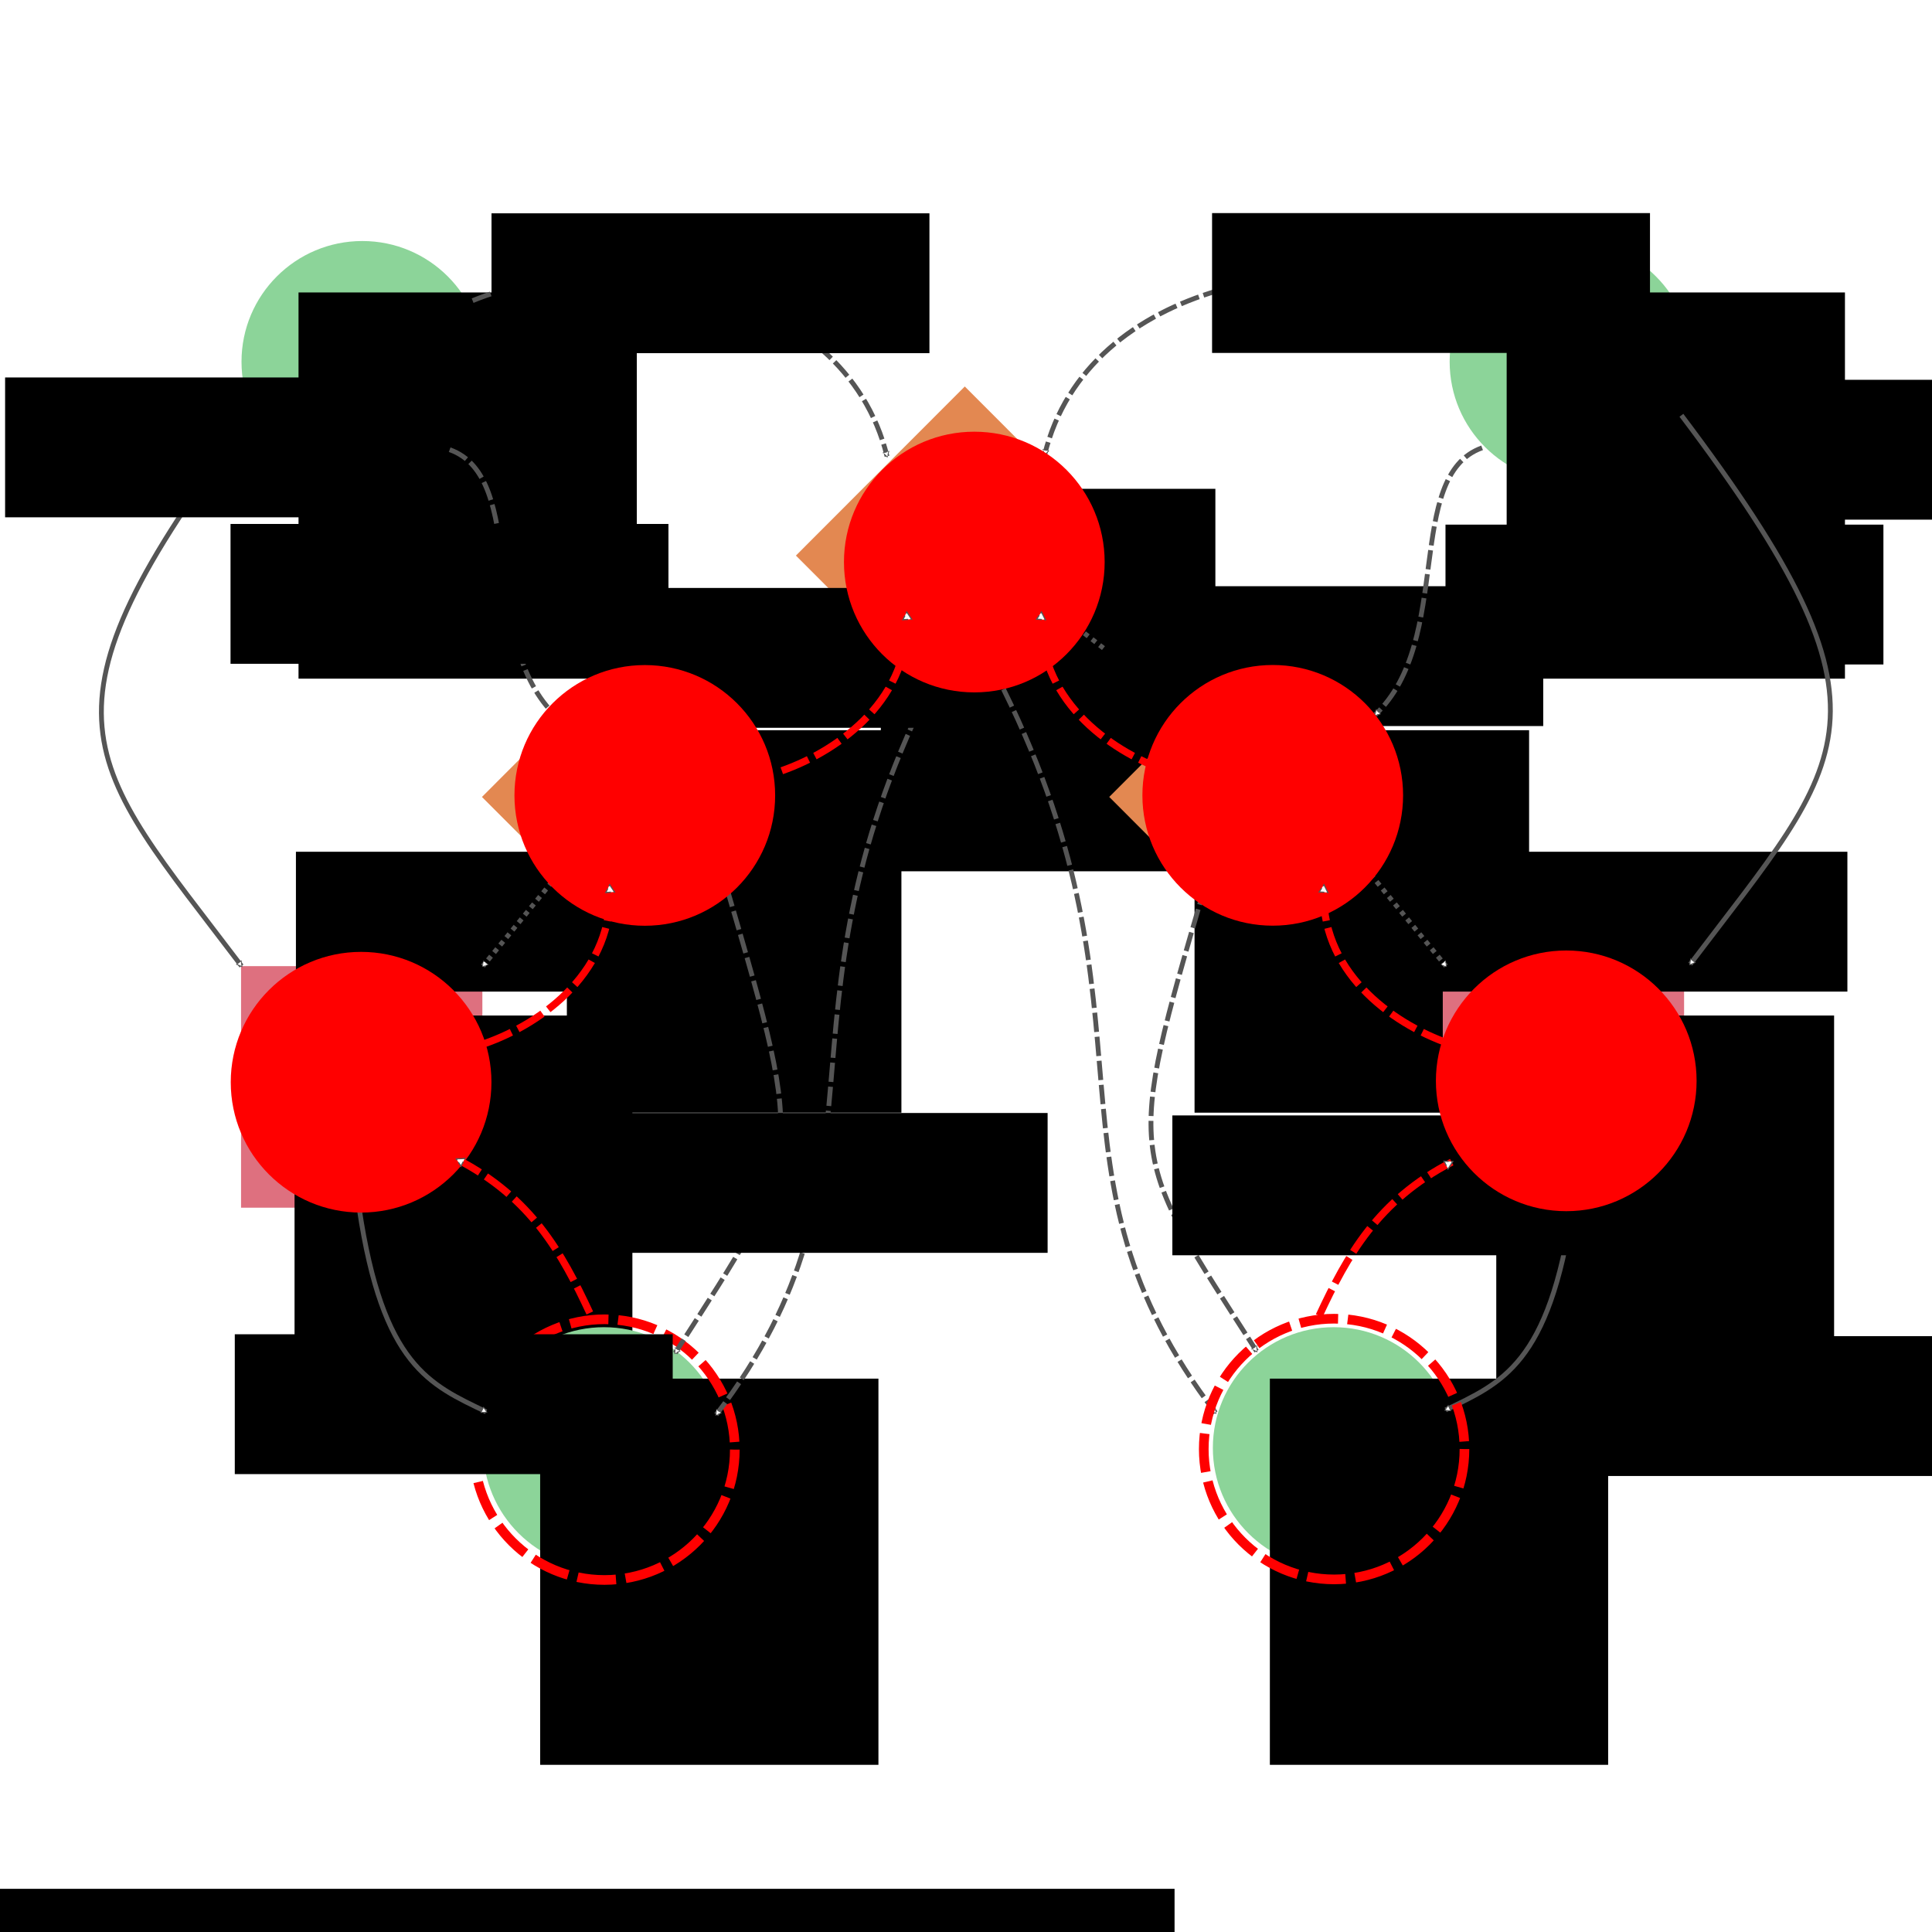 <?xml version="1.0" encoding="UTF-8" standalone="no"?>
<svg
   xmlns:dc="http://purl.org/dc/elements/1.1/"
   xmlns:cc="http://creativecommons.org/ns#"
   xmlns:rdf="http://www.w3.org/1999/02/22-rdf-syntax-ns#"
   xmlns:svg="http://www.w3.org/2000/svg"
   xmlns="http://www.w3.org/2000/svg"
   xmlns:sodipodi="http://sodipodi.sourceforge.net/DTD/sodipodi-0.dtd"
   xmlns:inkscape="http://www.inkscape.org/namespaces/inkscape"
   version="1.1"
   id="svg4700"
   viewBox="0 0 750 750"
   height="800"
   width="800"
   inkscape:version="0.92.3 (2405546, 2018-03-11)"
   sodipodi:docname="delexp_example02-a02.svg"
   inkscape:export-filename="/home/framirez/Desktop/Examples/delexp_example02-a02.png"
   inkscape:export-xdpi="96"
   inkscape:export-ydpi="96">
  <sodipodi:namedview
     pagecolor="#ffffff"
     bordercolor="#666666"
     borderopacity="1"
     objecttolerance="10"
     gridtolerance="10"
     guidetolerance="10"
     inkscape:pageopacity="0"
     inkscape:pageshadow="2"
     inkscape:window-width="1853"
     inkscape:window-height="1025"
     id="namedview4198"
     showgrid="false"
     inkscape:zoom="0.90509668"
     inkscape:cx="10.585257"
     inkscape:cy="379.43223"
     inkscape:window-x="67"
     inkscape:window-y="27"
     inkscape:window-maximized="1"
     inkscape:current-layer="layer2"
     showguides="true"
     inkscape:guide-bbox="true"
     units="px" />
  <defs
     id="defs4702">
    <marker
       orient="auto"
       refY="0"
       refX="0"
       id="marker22558"
       style="overflow:visible">
      <path
         id="path22560"
         d="M 5.77,0 -2.88,5 V -5 Z"
         style="fill:#ffffff;fill-rule:evenodd;stroke:#555555;stroke-width:1pt;stroke-opacity:1"
         transform="matrix(0.4,0,0,0.4,-1.8,0)"
         inkscape:connector-curvature="0" />
    </marker>
    <marker
       style="overflow:visible"
       id="marker15618"
       refX="0"
       refY="0"
       orient="auto">
      <path
         transform="matrix(0.4,0,0,0.4,-1.8,0)"
         style="fill:#ffffff;fill-rule:evenodd;stroke:#555555;stroke-width:1pt;stroke-opacity:1"
         d="M 5.77,0 -2.88,5 V -5 Z"
         id="path15620"
         inkscape:connector-curvature="0" />
    </marker>
    <marker
       orient="auto"
       refY="0"
       refX="0"
       id="marker15152"
       style="overflow:visible">
      <path
         id="path15154"
         d="M 5.77,0 -2.88,5 V -5 Z"
         style="fill:#ffffff;fill-rule:evenodd;stroke:#555555;stroke-width:1pt;stroke-opacity:1"
         transform="matrix(0.4,0,0,0.4,-1.8,0)"
         inkscape:connector-curvature="0" />
    </marker>
    <marker
       style="overflow:visible"
       id="marker14692"
       refX="0"
       refY="0"
       orient="auto">
      <path
         transform="matrix(0.4,0,0,0.4,-1.8,0)"
         style="fill:#ffffff;fill-rule:evenodd;stroke:#555555;stroke-width:1pt;stroke-opacity:1"
         d="M 5.77,0 -2.88,5 V -5 Z"
         id="path14694"
         inkscape:connector-curvature="0" />
    </marker>
    <marker
       style="overflow:visible"
       id="marker14238"
       refX="0"
       refY="0"
       orient="auto">
      <path
         transform="matrix(0.4,0,0,0.4,-1.8,0)"
         style="fill:#ffffff;fill-rule:evenodd;stroke:#555555;stroke-width:1pt;stroke-opacity:1"
         d="M 5.77,0 -2.88,5 V -5 Z"
         id="path14240"
         inkscape:connector-curvature="0" />
    </marker>
    <marker
       orient="auto"
       refY="0"
       refX="0"
       id="marker13790"
       style="overflow:visible">
      <path
         id="path13792"
         d="M 5.77,0 -2.88,5 V -5 Z"
         style="fill:#ffffff;fill-rule:evenodd;stroke:#555555;stroke-width:1pt;stroke-opacity:1"
         transform="matrix(0.4,0,0,0.4,-1.8,0)"
         inkscape:connector-curvature="0" />
    </marker>
    <marker
       style="overflow:visible"
       id="EmptyTriangleInM"
       refX="0"
       refY="0"
       orient="auto">
      <path
         transform="matrix(-0.4,0,0,-0.4,1.8,0)"
         style="fill:#ffffff;fill-rule:evenodd;stroke:#000000;stroke-width:1pt"
         d="M 5.77,0 -2.88,5 V -5 Z"
         id="path7945"
         inkscape:connector-curvature="0" />
    </marker>
    <marker
       orient="auto"
       refY="0"
       refX="0"
       id="marker8343"
       style="overflow:visible">
      <path
         id="path8345"
         d="M 5.77,0 -2.88,5 V -5 Z"
         style="fill:#ffffff;fill-rule:evenodd;stroke:#555555;stroke-width:1pt;stroke-opacity:1"
         transform="matrix(-0.4,0,0,-0.4,1.8,0)"
         inkscape:connector-curvature="0" />
    </marker>
    <marker
       style="overflow:visible"
       id="marker5157"
       refX="0"
       refY="0"
       orient="auto">
      <path
         transform="matrix(0.4,0,0,0.4,-1.8,0)"
         style="fill:#ffffff;fill-rule:evenodd;stroke:#555555;stroke-width:1pt;stroke-opacity:1"
         d="M 5.77,0 -2.88,5 V -5 Z"
         id="path5159"
         inkscape:connector-curvature="0" />
    </marker>
    <marker
       style="overflow:visible"
       id="marker14860"
       refX="0"
       refY="0"
       orient="auto">
      <path
         transform="matrix(0.4,0,0,0.4,-1.8,0)"
         style="fill:#ffffff;fill-rule:evenodd;stroke:#555555;stroke-width:1pt;stroke-opacity:1"
         d="M 5.77,0 -2.88,5 V -5 Z"
         id="path14862"
         inkscape:connector-curvature="0" />
    </marker>
    <marker
       style="overflow:visible"
       id="marker11499"
       refX="0"
       refY="0"
       orient="auto">
      <path
         transform="matrix(0.4,0,0,0.4,-1.8,0)"
         style="fill:#ffffff;fill-rule:evenodd;stroke:#555555;stroke-width:1pt;stroke-opacity:1"
         d="M 5.77,0 -2.88,5 V -5 Z"
         id="path11501"
         inkscape:connector-curvature="0" />
    </marker>
    <marker
       style="overflow:visible"
       id="marker10321"
       refX="0"
       refY="0"
       orient="auto">
      <path
         transform="matrix(0.4,0,0,0.4,-1.8,0)"
         style="fill:#ffffff;fill-rule:evenodd;stroke:#555555;stroke-width:1pt;stroke-opacity:1"
         d="M 5.77,0 -2.88,5 V -5 Z"
         id="path10323"
         inkscape:connector-curvature="0" />
    </marker>
    <marker
       style="overflow:visible"
       id="marker10257"
       refX="0"
       refY="0"
       orient="auto">
      <path
         transform="matrix(0.4,0,0,0.4,-1.8,0)"
         style="fill:#ffffff;fill-rule:evenodd;stroke:#555555;stroke-width:1pt;stroke-opacity:1"
         d="M 5.77,0 -2.88,5 V -5 Z"
         id="path10259"
         inkscape:connector-curvature="0" />
    </marker>
    <marker
       style="overflow:visible"
       id="marker5624"
       refX="0"
       refY="0"
       orient="auto">
      <path
         transform="matrix(0.4,0,0,0.4,-1.8,0)"
         style="fill:#ffffff;fill-rule:evenodd;stroke:#555555;stroke-width:1pt;stroke-opacity:1"
         d="M 5.77,0 -2.88,5 V -5 Z"
         id="path5626"
         inkscape:connector-curvature="0" />
    </marker>
    <marker
       style="overflow:visible"
       id="marker11499-4"
       refX="0"
       refY="0"
       orient="auto">
      <path
         transform="matrix(0.4,0,0,0.4,-1.8,0)"
         style="fill:#ffffff;fill-rule:evenodd;stroke:#555555;stroke-width:1pt;stroke-opacity:1"
         d="M 5.77,0 -2.88,5 V -5 Z"
         id="path11501-9"
         inkscape:connector-curvature="0" />
    </marker>
    <marker
       style="overflow:visible"
       id="marker11499-4-0"
       refX="0"
       refY="0"
       orient="auto">
      <path
         transform="matrix(0.4,0,0,0.4,-1.8,0)"
         style="fill:#ffffff;fill-rule:evenodd;stroke:#555555;stroke-width:1pt;stroke-opacity:1"
         d="M 5.77,0 -2.88,5 V -5 Z"
         id="path11501-9-6"
         inkscape:connector-curvature="0" />
    </marker>
    <marker
       style="overflow:visible"
       id="marker11499-4-9"
       refX="0"
       refY="0"
       orient="auto">
      <path
         transform="matrix(0.4,0,0,0.4,-1.8,0)"
         style="fill:#ffffff;fill-rule:evenodd;stroke:#555555;stroke-width:1pt;stroke-opacity:1"
         d="M 5.77,0 -2.88,5 V -5 Z"
         id="path11501-9-2"
         inkscape:connector-curvature="0" />
    </marker>
    <marker
       style="overflow:visible"
       id="marker14860-6"
       refX="0"
       refY="0"
       orient="auto">
      <path
         transform="matrix(0.4,0,0,0.4,-1.8,0)"
         style="fill:#ffffff;fill-rule:evenodd;stroke:#555555;stroke-width:1pt;stroke-opacity:1"
         d="M 5.77,0 -2.88,5 V -5 Z"
         id="path14862-4"
         inkscape:connector-curvature="0" />
    </marker>
    <marker
       style="overflow:visible"
       id="marker14860-6-5"
       refX="0"
       refY="0"
       orient="auto">
      <path
         transform="matrix(0.4,0,0,0.4,-1.8,0)"
         style="fill:#ffffff;fill-rule:evenodd;stroke:#555555;stroke-width:1pt;stroke-opacity:1"
         d="M 5.77,0 -2.88,5 V -5 Z"
         id="path14862-4-0"
         inkscape:connector-curvature="0" />
    </marker>
    <marker
       style="overflow:visible"
       id="marker4530-3"
       refX="0"
       refY="0"
       orient="auto">
      <path
         transform="matrix(0.4,0,0,0.4,-1.8,0)"
         style="fill:#ffffff;fill-rule:evenodd;stroke:#555555;stroke-width:1pt;stroke-opacity:1"
         d="M 5.77,0 -2.88,5 V -5 Z"
         id="path4532-6"
         inkscape:connector-curvature="0" />
    </marker>
    <marker
       style="overflow:visible"
       id="marker5157-4"
       refX="0"
       refY="0"
       orient="auto">
      <path
         transform="matrix(0.4,0,0,0.4,-1.8,0)"
         style="fill:#ffffff;fill-rule:evenodd;stroke:#555555;stroke-width:1pt;stroke-opacity:1"
         d="M 5.77,0 -2.88,5 V -5 Z"
         id="path5159-4"
         inkscape:connector-curvature="0" />
    </marker>
    <marker
       style="overflow:visible"
       id="marker5157-4-0"
       refX="0"
       refY="0"
       orient="auto">
      <path
         transform="matrix(0.4,0,0,0.4,-1.8,0)"
         style="fill:#ffffff;fill-rule:evenodd;stroke:#555555;stroke-width:1pt;stroke-opacity:1"
         d="M 5.77,0 -2.88,5 V -5 Z"
         id="path5159-4-7"
         inkscape:connector-curvature="0" />
    </marker>
    <marker
       style="overflow:visible"
       id="marker5157-4-0-6"
       refX="0"
       refY="0"
       orient="auto">
      <path
         transform="matrix(0.4,0,0,0.4,-1.8,0)"
         style="fill:#ffffff;fill-rule:evenodd;stroke:#555555;stroke-width:1pt;stroke-opacity:1"
         d="M 5.77,0 -2.88,5 V -5 Z"
         id="path5159-4-7-8"
         inkscape:connector-curvature="0" />
    </marker>
    <marker
       style="overflow:visible"
       id="marker5157-4-0-6-4"
       refX="0"
       refY="0"
       orient="auto">
      <path
         transform="matrix(0.4,0,0,0.4,-1.8,0)"
         style="fill:#ffffff;fill-rule:evenodd;stroke:#555555;stroke-width:1pt;stroke-opacity:1"
         d="M 5.77,0 -2.88,5 V -5 Z"
         id="path5159-4-7-8-3"
         inkscape:connector-curvature="0" />
    </marker>
    <marker
       style="overflow:visible"
       id="marker14860-6-4"
       refX="0"
       refY="0"
       orient="auto">
      <path
         transform="matrix(0.4,0,0,0.4,-1.8,0)"
         style="fill:#ffffff;fill-rule:evenodd;stroke:#555555;stroke-width:1pt;stroke-opacity:1"
         d="M 5.77,0 -2.88,5 V -5 Z"
         id="path14862-4-9"
         inkscape:connector-curvature="0" />
    </marker>
    <marker
       style="overflow:visible"
       id="marker14860-6-4-2"
       refX="0"
       refY="0"
       orient="auto">
      <path
         transform="matrix(0.4,0,0,0.4,-1.8,0)"
         style="fill:#ffffff;fill-rule:evenodd;stroke:#555555;stroke-width:1pt;stroke-opacity:1"
         d="M 5.77,0 -2.88,5 V -5 Z"
         id="path14862-4-9-0"
         inkscape:connector-curvature="0" />
    </marker>
    <marker
       style="overflow:visible"
       id="marker11499-4-0-8"
       refX="0"
       refY="0"
       orient="auto">
      <path
         transform="matrix(0.4,0,0,0.4,-1.8,0)"
         style="fill:#ffffff;fill-rule:evenodd;stroke:#555555;stroke-width:1pt;stroke-opacity:1"
         d="M 5.77,0 -2.88,5 V -5 Z"
         id="path11501-9-6-9"
         inkscape:connector-curvature="0" />
    </marker>
    <marker
       style="overflow:visible"
       id="marker11499-4-0-8-2"
       refX="0"
       refY="0"
       orient="auto">
      <path
         transform="matrix(0.4,0,0,0.4,-1.8,0)"
         style="fill:#ffffff;fill-rule:evenodd;stroke:#555555;stroke-width:1pt;stroke-opacity:1"
         d="M 5.77,0 -2.88,5 V -5 Z"
         id="path11501-9-6-9-6"
         inkscape:connector-curvature="0" />
    </marker>
    <marker
       style="overflow:visible"
       id="marker11499-4-0-8-2-4"
       refX="0"
       refY="0"
       orient="auto">
      <path
         transform="matrix(0.4,0,0,0.4,-1.8,0)"
         style="fill:#ffffff;fill-rule:evenodd;stroke:#555555;stroke-width:1pt;stroke-opacity:1"
         d="M 5.77,0 -2.88,5 V -5 Z"
         id="path11501-9-6-9-6-9"
         inkscape:connector-curvature="0" />
    </marker>
    <marker
       style="overflow:visible"
       id="marker5157-4-0-5"
       refX="0"
       refY="0"
       orient="auto">
      <path
         transform="matrix(0.4,0,0,0.4,-1.8,0)"
         style="fill:#ffffff;fill-rule:evenodd;stroke:#555555;stroke-width:1pt;stroke-opacity:1"
         d="M 5.77,0 -2.88,5 V -5 Z"
         id="path5159-4-7-0"
         inkscape:connector-curvature="0" />
    </marker>
    <marker
       style="overflow:visible"
       id="marker5157-4-0-8"
       refX="0"
       refY="0"
       orient="auto">
      <path
         transform="matrix(0.4,0,0,0.4,-1.8,0)"
         style="fill:#ffffff;fill-rule:evenodd;stroke:#555555;stroke-width:1pt;stroke-opacity:1"
         d="M 5.77,0 -2.88,5 V -5 Z"
         id="path5159-4-7-7"
         inkscape:connector-curvature="0" />
    </marker>
    <marker
       style="overflow:visible"
       id="marker5157-4-0-7"
       refX="0"
       refY="0"
       orient="auto">
      <path
         transform="matrix(0.4,0,0,0.4,-1.8,0)"
         style="fill:#ffffff;fill-rule:evenodd;stroke:#555555;stroke-width:1pt;stroke-opacity:1"
         d="M 5.77,0 -2.88,5 V -5 Z"
         id="path5159-4-7-2"
         inkscape:connector-curvature="0" />
    </marker>
    <marker
       style="overflow:visible"
       id="marker5157-4-0-2"
       refX="0"
       refY="0"
       orient="auto">
      <path
         transform="matrix(0.4,0,0,0.4,-1.8,0)"
         style="fill:#ffffff;fill-rule:evenodd;stroke:#555555;stroke-width:1pt;stroke-opacity:1"
         d="M 5.77,0 -2.88,5 V -5 Z"
         id="path5159-4-7-26"
         inkscape:connector-curvature="0" />
    </marker>
    <marker
       style="overflow:visible"
       id="marker5157-4-0-61"
       refX="0"
       refY="0"
       orient="auto">
      <path
         transform="matrix(0.4,0,0,0.4,-1.8,0)"
         style="fill:#ffffff;fill-rule:evenodd;stroke:#555555;stroke-width:1pt;stroke-opacity:1"
         d="M 5.77,0 -2.88,5 V -5 Z"
         id="path5159-4-7-5"
         inkscape:connector-curvature="0" />
    </marker>
    <marker
       style="overflow:visible"
       id="marker5157-4-0-4"
       refX="0"
       refY="0"
       orient="auto">
      <path
         transform="matrix(0.4,0,0,0.4,-1.8,0)"
         style="fill:#ffffff;fill-rule:evenodd;stroke:#555555;stroke-width:1pt;stroke-opacity:1"
         d="M 5.77,0 -2.88,5 V -5 Z"
         id="path5159-4-7-9"
         inkscape:connector-curvature="0" />
    </marker>
    <marker
       style="overflow:visible"
       id="marker11499-4-0-8-2-9"
       refX="0"
       refY="0"
       orient="auto">
      <path
         transform="matrix(0.4,0,0,0.4,-1.8,0)"
         style="fill:#ffffff;fill-rule:evenodd;stroke:#555555;stroke-width:1pt;stroke-opacity:1"
         d="M 5.77,0 -2.88,5 V -5 Z"
         id="path11501-9-6-9-6-1"
         inkscape:connector-curvature="0" />
    </marker>
    <marker
       style="overflow:visible"
       id="marker11499-4-0-8-2-9-7"
       refX="0"
       refY="0"
       orient="auto">
      <path
         transform="matrix(0.4,0,0,0.4,-1.8,0)"
         style="fill:#ffffff;fill-rule:evenodd;stroke:#555555;stroke-width:1pt;stroke-opacity:1"
         d="M 5.77,0 -2.88,5 V -5 Z"
         id="path11501-9-6-9-6-1-1"
         inkscape:connector-curvature="0" />
    </marker>
    <marker
       style="overflow:visible"
       id="marker11499-4-0-8-2-9-5"
       refX="0"
       refY="0"
       orient="auto">
      <path
         transform="matrix(0.4,0,0,0.4,-1.8,0)"
         style="fill:#ffffff;fill-rule:evenodd;stroke:#555555;stroke-width:1pt;stroke-opacity:1"
         d="M 5.77,0 -2.88,5 V -5 Z"
         id="path11501-9-6-9-6-1-9"
         inkscape:connector-curvature="0" />
    </marker>
    <marker
       style="overflow:visible"
       id="marker11499-4-0-8-2-9-76"
       refX="0"
       refY="0"
       orient="auto">
      <path
         transform="matrix(0.4,0,0,0.4,-1.8,0)"
         style="fill:#ffffff;fill-rule:evenodd;stroke:#555555;stroke-width:1pt;stroke-opacity:1"
         d="M 5.77,0 -2.88,5 V -5 Z"
         id="path11501-9-6-9-6-1-7"
         inkscape:connector-curvature="0" />
    </marker>
    <marker
       style="overflow:visible"
       id="marker11499-4-0-8-2-9-7-6"
       refX="0"
       refY="0"
       orient="auto">
      <path
         transform="matrix(0.4,0,0,0.4,-1.8,0)"
         style="fill:#ffffff;fill-rule:evenodd;stroke:#555555;stroke-width:1pt;stroke-opacity:1"
         d="M 5.77,0 -2.88,5 V -5 Z"
         id="path11501-9-6-9-6-1-1-5"
         inkscape:connector-curvature="0" />
    </marker>
    <marker
       style="overflow:visible"
       id="marker11499-4-0-8-2-9-7-3"
       refX="0"
       refY="0"
       orient="auto">
      <path
         transform="matrix(0.4,0,0,0.4,-1.8,0)"
         style="fill:#ffffff;fill-rule:evenodd;stroke:#555555;stroke-width:1pt;stroke-opacity:1"
         d="M 5.77,0 -2.88,5 V -5 Z"
         id="path11501-9-6-9-6-1-1-9"
         inkscape:connector-curvature="0" />
    </marker>
    <marker
       style="overflow:visible"
       id="marker11499-4-0-8-2-9-7-8"
       refX="0"
       refY="0"
       orient="auto">
      <path
         transform="matrix(0.4,0,0,0.4,-1.8,0)"
         style="fill:#ffffff;fill-rule:evenodd;stroke:#555555;stroke-width:1pt;stroke-opacity:1"
         d="M 5.77,0 -2.88,5 V -5 Z"
         id="path11501-9-6-9-6-1-1-1"
         inkscape:connector-curvature="0" />
    </marker>
    <marker
       style="overflow:visible"
       id="marker11499-4-0-8-2-9-7-9"
       refX="0"
       refY="0"
       orient="auto">
      <path
         transform="matrix(0.4,0,0,0.4,-1.8,0)"
         style="fill:#ffffff;fill-rule:evenodd;stroke:#555555;stroke-width:1pt;stroke-opacity:1"
         d="M 5.77,0 -2.88,5 V -5 Z"
         id="path11501-9-6-9-6-1-1-3"
         inkscape:connector-curvature="0" />
    </marker>
    <marker
       style="overflow:visible"
       id="marker14860-6-4-0"
       refX="0"
       refY="0"
       orient="auto">
      <path
         transform="matrix(0.4,0,0,0.4,-1.8,0)"
         style="fill:#ffffff;fill-rule:evenodd;stroke:#555555;stroke-width:1pt;stroke-opacity:1"
         d="M 5.77,0 -2.88,5 V -5 Z"
         id="path14862-4-9-8"
         inkscape:connector-curvature="0" />
    </marker>
    <marker
       style="overflow:visible"
       id="marker14860-6-4-5"
       refX="0"
       refY="0"
       orient="auto">
      <path
         transform="matrix(0.4,0,0,0.4,-1.8,0)"
         style="fill:#ffffff;fill-rule:evenodd;stroke:#555555;stroke-width:1pt;stroke-opacity:1"
         d="M 5.77,0 -2.88,5 V -5 Z"
         id="path14862-4-9-09"
         inkscape:connector-curvature="0" />
    </marker>
    <marker
       style="overflow:visible"
       id="marker14860-6-4-8"
       refX="0"
       refY="0"
       orient="auto">
      <path
         transform="matrix(0.4,0,0,0.4,-1.8,0)"
         style="fill:#ffffff;fill-rule:evenodd;stroke:#555555;stroke-width:1pt;stroke-opacity:1"
         d="M 5.77,0 -2.88,5 V -5 Z"
         id="path14862-4-9-5"
         inkscape:connector-curvature="0" />
    </marker>
    <marker
       style="overflow:visible"
       id="marker14860-6-4-1"
       refX="0"
       refY="0"
       orient="auto">
      <path
         transform="matrix(0.4,0,0,0.4,-1.8,0)"
         style="fill:#ffffff;fill-rule:evenodd;stroke:#555555;stroke-width:1pt;stroke-opacity:1"
         d="M 5.77,0 -2.88,5 V -5 Z"
         id="path14862-4-9-59"
         inkscape:connector-curvature="0" />
    </marker>
    <marker
       style="overflow:visible"
       id="marker14860-6-4-81"
       refX="0"
       refY="0"
       orient="auto">
      <path
         transform="matrix(0.4,0,0,0.4,-1.8,0)"
         style="fill:#ffffff;fill-rule:evenodd;stroke:#555555;stroke-width:1pt;stroke-opacity:1"
         d="M 5.77,0 -2.88,5 V -5 Z"
         id="path14862-4-9-03"
         inkscape:connector-curvature="0" />
    </marker>
    <marker
       style="overflow:visible"
       id="marker11499-4-0-8-2-9-7-6-4"
       refX="0"
       refY="0"
       orient="auto">
      <path
         transform="matrix(0.4,0,0,0.4,-1.8,0)"
         style="fill:#ffffff;fill-rule:evenodd;stroke:#555555;stroke-width:1pt;stroke-opacity:1"
         d="M 5.77,0 -2.88,5 V -5 Z"
         id="path11501-9-6-9-6-1-1-5-4"
         inkscape:connector-curvature="0" />
    </marker>
    <marker
       style="overflow:visible"
       id="marker11499-4-0-8-2-9-7-6-47"
       refX="0"
       refY="0"
       orient="auto">
      <path
         transform="matrix(0.4,0,0,0.4,-1.8,0)"
         style="fill:#ffffff;fill-rule:evenodd;stroke:#555555;stroke-width:1pt;stroke-opacity:1"
         d="M 5.77,0 -2.88,5 V -5 Z"
         id="path11501-9-6-9-6-1-1-5-6"
         inkscape:connector-curvature="0" />
    </marker>
    <marker
       style="overflow:visible"
       id="marker5157-4-0-2-3"
       refX="0"
       refY="0"
       orient="auto">
      <path
         transform="matrix(0.4,0,0,0.4,-1.8,0)"
         style="fill:#ffffff;fill-rule:evenodd;stroke:#555555;stroke-width:1pt;stroke-opacity:1"
         d="M 5.77,0 -2.88,5 V -5 Z"
         id="path5159-4-7-26-6"
         inkscape:connector-curvature="0" />
    </marker>
    <marker
       style="overflow:visible"
       id="marker5157-4-0-2-3-5"
       refX="0"
       refY="0"
       orient="auto">
      <path
         transform="matrix(0.4,0,0,0.4,-1.8,0)"
         style="fill:#ffffff;fill-rule:evenodd;stroke:#555555;stroke-width:1pt;stroke-opacity:1"
         d="M 5.77,0 -2.88,5 V -5 Z"
         id="path5159-4-7-26-6-3"
         inkscape:connector-curvature="0" />
    </marker>
    <marker
       style="overflow:visible"
       id="marker5157-4-0-2-3-5-6"
       refX="0"
       refY="0"
       orient="auto">
      <path
         transform="matrix(0.4,0,0,0.4,-1.8,0)"
         style="fill:#ffffff;fill-rule:evenodd;stroke:#555555;stroke-width:1pt;stroke-opacity:1"
         d="M 5.77,0 -2.88,5 V -5 Z"
         id="path5159-4-7-26-6-3-2"
         inkscape:connector-curvature="0" />
    </marker>
    <marker
       style="overflow:visible"
       id="marker5157-4-0-2-3-5-1"
       refX="0"
       refY="0"
       orient="auto">
      <path
         transform="matrix(0.4,0,0,0.4,-1.8,0)"
         style="fill:#ffffff;fill-rule:evenodd;stroke:#555555;stroke-width:1pt;stroke-opacity:1"
         d="M 5.77,0 -2.88,5 V -5 Z"
         id="path5159-4-7-26-6-3-27"
         inkscape:connector-curvature="0" />
    </marker>
    <marker
       style="overflow:visible"
       id="marker5157-4-0-2-3-9"
       refX="0"
       refY="0"
       orient="auto">
      <path
         transform="matrix(0.4,0,0,0.4,-1.8,0)"
         style="fill:#ffffff;fill-rule:evenodd;stroke:#555555;stroke-width:1pt;stroke-opacity:1"
         d="M 5.77,0 -2.88,5 V -5 Z"
         id="path5159-4-7-26-6-36"
         inkscape:connector-curvature="0" />
    </marker>
    <marker
       style="overflow:visible"
       id="marker5157-4-0-2-3-5-62"
       refX="0"
       refY="0"
       orient="auto">
      <path
         transform="matrix(0.4,0,0,0.4,-1.8,0)"
         style="fill:#ffffff;fill-rule:evenodd;stroke:#555555;stroke-width:1pt;stroke-opacity:1"
         d="M 5.77,0 -2.88,5 V -5 Z"
         id="path5159-4-7-26-6-3-6"
         inkscape:connector-curvature="0" />
    </marker>
    <marker
       style="overflow:visible"
       id="marker5157-4-0-2-3-9-8"
       refX="0"
       refY="0"
       orient="auto">
      <path
         transform="matrix(0.4,0,0,0.4,-1.8,0)"
         style="fill:#ffffff;fill-rule:evenodd;stroke:#555555;stroke-width:1pt;stroke-opacity:1"
         d="M 5.77,0 -2.88,5 V -5 Z"
         id="path5159-4-7-26-6-36-7"
         inkscape:connector-curvature="0" />
    </marker>
    <marker
       style="overflow:visible"
       id="marker5157-4-0-2-3-5-62-2"
       refX="0"
       refY="0"
       orient="auto">
      <path
         transform="matrix(0.4,0,0,0.4,-1.8,0)"
         style="fill:#ffffff;fill-rule:evenodd;stroke:#555555;stroke-width:1pt;stroke-opacity:1"
         d="M 5.77,0 -2.88,5 V -5 Z"
         id="path5159-4-7-26-6-3-6-0"
         inkscape:connector-curvature="0" />
    </marker>
    <marker
       style="overflow:visible"
       id="marker5157-4-0-2-3-5-62-3"
       refX="0"
       refY="0"
       orient="auto">
      <path
         transform="matrix(0.4,0,0,0.4,-1.8,0)"
         style="fill:#ffffff;fill-rule:evenodd;stroke:#555555;stroke-width:1pt;stroke-opacity:1"
         d="M 5.77,0 -2.88,5 V -5 Z"
         id="path5159-4-7-26-6-3-6-7"
         inkscape:connector-curvature="0" />
    </marker>
    <marker
       style="overflow:visible"
       id="marker11499-4-0-8-2-4-6"
       refX="0"
       refY="0"
       orient="auto">
      <path
         transform="matrix(0.4,0,0,0.4,-1.8,0)"
         style="fill:#ffffff;fill-rule:evenodd;stroke:#555555;stroke-width:1pt;stroke-opacity:1"
         d="M 5.77,0 -2.88,5 V -5 Z"
         id="path11501-9-6-9-6-9-8"
         inkscape:connector-curvature="0" />
    </marker>
    <marker
       style="overflow:visible"
       id="marker11499-4-0-8-2-8"
       refX="0"
       refY="0"
       orient="auto">
      <path
         transform="matrix(0.4,0,0,0.4,-1.8,0)"
         style="fill:#ffffff;fill-rule:evenodd;stroke:#555555;stroke-width:1pt;stroke-opacity:1"
         d="M 5.77,0 -2.88,5 V -5 Z"
         id="path11501-9-6-9-6-4"
         inkscape:connector-curvature="0" />
    </marker>
    <marker
       style="overflow:visible"
       id="marker11499-4-0-8-3"
       refX="0"
       refY="0"
       orient="auto">
      <path
         transform="matrix(0.4,0,0,0.4,-1.8,0)"
         style="fill:#ffffff;fill-rule:evenodd;stroke:#555555;stroke-width:1pt;stroke-opacity:1"
         d="M 5.77,0 -2.88,5 V -5 Z"
         id="path11501-9-6-9-1"
         inkscape:connector-curvature="0" />
    </marker>
    <marker
       style="overflow:visible"
       id="marker14860-6-4-2-4"
       refX="0"
       refY="0"
       orient="auto">
      <path
         transform="matrix(0.4,0,0,0.4,-1.8,0)"
         style="fill:#ffffff;fill-rule:evenodd;stroke:#555555;stroke-width:1pt;stroke-opacity:1"
         d="M 5.77,0 -2.88,5 V -5 Z"
         id="path14862-4-9-0-9"
         inkscape:connector-curvature="0" />
    </marker>
    <marker
       style="overflow:visible"
       id="marker14860-6-4-20"
       refX="0"
       refY="0"
       orient="auto">
      <path
         transform="matrix(0.4,0,0,0.4,-1.8,0)"
         style="fill:#ffffff;fill-rule:evenodd;stroke:#555555;stroke-width:1pt;stroke-opacity:1"
         d="M 5.77,0 -2.88,5 V -5 Z"
         id="path14862-4-9-6"
         inkscape:connector-curvature="0" />
    </marker>
    <marker
       orient="auto"
       refY="0"
       refX="0"
       id="marker8343-8"
       style="overflow:visible">
      <path
         id="path8345-9"
         d="M 5.77,0 -2.88,5 V -5 Z"
         style="fill:#ffffff;fill-rule:evenodd;stroke:#555555;stroke-width:1pt;stroke-opacity:1"
         transform="matrix(-0.4,0,0,-0.4,1.8,0)"
         inkscape:connector-curvature="0" />
    </marker>
    <marker
       style="overflow:visible"
       id="marker5157-4-0-26"
       refX="0"
       refY="0"
       orient="auto">
      <path
         transform="matrix(0.4,0,0,0.4,-1.8,0)"
         style="fill:#ffffff;fill-rule:evenodd;stroke:#555555;stroke-width:1pt;stroke-opacity:1"
         d="M 5.77,0 -2.88,5 V -5 Z"
         id="path5159-4-7-6"
         inkscape:connector-curvature="0" />
    </marker>
    <marker
       style="overflow:visible"
       id="marker5157-4-0-6-49"
       refX="0"
       refY="0"
       orient="auto">
      <path
         transform="matrix(0.4,0,0,0.4,-1.8,0)"
         style="fill:#ffffff;fill-rule:evenodd;stroke:#555555;stroke-width:1pt;stroke-opacity:1"
         d="M 5.77,0 -2.88,5 V -5 Z"
         id="path5159-4-7-8-5"
         inkscape:connector-curvature="0" />
    </marker>
    <marker
       style="overflow:visible"
       id="marker5157-4-0-6-4-0"
       refX="0"
       refY="0"
       orient="auto">
      <path
         transform="matrix(0.4,0,0,0.4,-1.8,0)"
         style="fill:#ffffff;fill-rule:evenodd;stroke:#555555;stroke-width:1pt;stroke-opacity:1"
         d="M 5.77,0 -2.88,5 V -5 Z"
         id="path5159-4-7-8-3-4"
         inkscape:connector-curvature="0" />
    </marker>
    <marker
       style="overflow:visible"
       id="marker5157-4-0-2-3-5-62-7"
       refX="0"
       refY="0"
       orient="auto">
      <path
         transform="matrix(0.4,0,0,0.4,-1.8,0)"
         style="fill:#ffffff;fill-rule:evenodd;stroke:#555555;stroke-width:1pt;stroke-opacity:1"
         d="M 5.77,0 -2.88,5 V -5 Z"
         id="path5159-4-7-26-6-3-6-8"
         inkscape:connector-curvature="0" />
    </marker>
    <marker
       style="overflow:visible"
       id="marker5157-4-0-2-3-5-62-31"
       refX="0"
       refY="0"
       orient="auto">
      <path
         transform="matrix(0.4,0,0,0.4,-1.8,0)"
         style="fill:#ffffff;fill-rule:evenodd;stroke:#555555;stroke-width:1pt;stroke-opacity:1"
         d="M 5.77,0 -2.88,5 V -5 Z"
         id="path5159-4-7-26-6-3-6-9"
         inkscape:connector-curvature="0" />
    </marker>
    <marker
       style="overflow:visible"
       id="marker5157-4-0-2-3-5-62-36"
       refX="0"
       refY="0"
       orient="auto">
      <path
         transform="matrix(0.4,0,0,0.4,-1.8,0)"
         style="fill:#ffffff;fill-rule:evenodd;stroke:#555555;stroke-width:1pt;stroke-opacity:1"
         d="M 5.77,0 -2.88,5 V -5 Z"
         id="path5159-4-7-26-6-3-6-1"
         inkscape:connector-curvature="0" />
    </marker>
    <marker
       style="overflow:visible"
       id="marker5157-4-0-2-3-8"
       refX="0"
       refY="0"
       orient="auto">
      <path
         transform="matrix(0.4,0,0,0.4,-1.8,0)"
         style="fill:#ffffff;fill-rule:evenodd;stroke:#555555;stroke-width:1pt;stroke-opacity:1"
         d="M 5.77,0 -2.88,5 V -5 Z"
         id="path5159-4-7-26-6-9"
         inkscape:connector-curvature="0" />
    </marker>
    <marker
       style="overflow:visible"
       id="marker5157-4-0-2-3-5-62-22"
       refX="0"
       refY="0"
       orient="auto">
      <path
         transform="matrix(0.4,0,0,0.4,-1.8,0)"
         style="fill:#ffffff;fill-rule:evenodd;stroke:#555555;stroke-width:1pt;stroke-opacity:1"
         d="M 5.77,0 -2.88,5 V -5 Z"
         id="path5159-4-7-26-6-3-6-6"
         inkscape:connector-curvature="0" />
    </marker>
    <marker
       style="overflow:visible"
       id="marker5157-4-0-2-3-1"
       refX="0"
       refY="0"
       orient="auto">
      <path
         transform="matrix(0.4,0,0,0.4,-1.8,0)"
         style="fill:#ffffff;fill-rule:evenodd;stroke:#555555;stroke-width:1pt;stroke-opacity:1"
         d="M 5.77,0 -2.88,5 V -5 Z"
         id="path5159-4-7-26-6-0"
         inkscape:connector-curvature="0" />
    </marker>
    <marker
       style="overflow:visible"
       id="marker5157-4-0-2-3-5-6-6"
       refX="0"
       refY="0"
       orient="auto">
      <path
         transform="matrix(0.4,0,0,0.4,-1.8,0)"
         style="fill:#ffffff;fill-rule:evenodd;stroke:#555555;stroke-width:1pt;stroke-opacity:1"
         d="M 5.77,0 -2.88,5 V -5 Z"
         id="path5159-4-7-26-6-3-2-1"
         inkscape:connector-curvature="0" />
    </marker>
    <marker
       style="overflow:visible"
       id="marker5157-4-0-2-3-5-6-9"
       refX="0"
       refY="0"
       orient="auto">
      <path
         transform="matrix(0.4,0,0,0.4,-1.8,0)"
         style="fill:#ffffff;fill-rule:evenodd;stroke:#555555;stroke-width:1pt;stroke-opacity:1"
         d="M 5.77,0 -2.88,5 V -5 Z"
         id="path5159-4-7-26-6-3-2-4"
         inkscape:connector-curvature="0" />
    </marker>
    <marker
       style="overflow:visible"
       id="marker5157-4-0-2-3-5-6-7"
       refX="0"
       refY="0"
       orient="auto">
      <path
         transform="matrix(0.4,0,0,0.4,-1.8,0)"
         style="fill:#ffffff;fill-rule:evenodd;stroke:#555555;stroke-width:1pt;stroke-opacity:1"
         d="M 5.77,0 -2.88,5 V -5 Z"
         id="path5159-4-7-26-6-3-2-7"
         inkscape:connector-curvature="0" />
    </marker>
    <marker
       orient="auto"
       refY="0"
       refX="0"
       id="marker22558-9"
       style="overflow:visible">
      <path
         id="path22560-4"
         d="M 5.77,0 -2.88,5 V -5 Z"
         style="fill:#ffffff;fill-rule:evenodd;stroke:#555555;stroke-width:1pt;stroke-opacity:1"
         transform="matrix(0.4,0,0,0.4,-1.8,0)"
         inkscape:connector-curvature="0" />
    </marker>
    <marker
       orient="auto"
       refY="0"
       refX="0"
       id="marker22558-1"
       style="overflow:visible">
      <path
         id="path22560-2"
         d="M 5.77,0 -2.88,5 V -5 Z"
         style="fill:#ffffff;fill-rule:evenodd;stroke:#555555;stroke-width:1pt;stroke-opacity:1"
         transform="matrix(0.4,0,0,0.4,-1.8,0)"
         inkscape:connector-curvature="0" />
    </marker>
    <marker
       style="overflow:visible"
       id="marker5157-4-0-2-3-5-6-3"
       refX="0"
       refY="0"
       orient="auto">
      <path
         inkscape:connector-curvature="0"
         transform="matrix(0.4,0,0,0.4,-1.8,0)"
         style="fill:#ffffff;fill-rule:evenodd;stroke:#555555;stroke-width:1pt;stroke-opacity:1"
         d="M 5.77,0 -2.88,5 V -5 Z"
         id="path5159-4-7-26-6-3-2-6" />
    </marker>
    <marker
       style="overflow:visible"
       id="marker5157-4-0-2-3-5-6-5"
       refX="0"
       refY="0"
       orient="auto">
      <path
         inkscape:connector-curvature="0"
         transform="matrix(0.4,0,0,0.4,-1.8,0)"
         style="fill:#ffffff;fill-rule:evenodd;stroke:#555555;stroke-width:1pt;stroke-opacity:1"
         d="M 5.77,0 -2.88,5 V -5 Z"
         id="path5159-4-7-26-6-3-2-3" />
    </marker>
    <marker
       style="overflow:visible"
       id="marker5157-4-0-2-3-5-6-62"
       refX="0"
       refY="0"
       orient="auto">
      <path
         inkscape:connector-curvature="0"
         transform="matrix(0.4,0,0,0.4,-1.8,0)"
         style="fill:#ffffff;fill-rule:evenodd;stroke:#555555;stroke-width:1pt;stroke-opacity:1"
         d="M 5.77,0 -2.88,5 V -5 Z"
         id="path5159-4-7-26-6-3-2-9" />
    </marker>
    <marker
       style="overflow:visible"
       id="marker5157-4-0-2-3-5-6-2"
       refX="0"
       refY="0"
       orient="auto">
      <path
         inkscape:connector-curvature="0"
         transform="matrix(0.4,0,0,0.4,-1.8,0)"
         style="fill:#ffffff;fill-rule:evenodd;stroke:#555555;stroke-width:1pt;stroke-opacity:1"
         d="M 5.77,0 -2.88,5 V -5 Z"
         id="path5159-4-7-26-6-3-2-70" />
    </marker>
    <marker
       style="overflow:visible"
       id="marker5157-4-0-2-3-5-6-2-3"
       refX="0"
       refY="0"
       orient="auto">
      <path
         inkscape:connector-curvature="0"
         transform="matrix(0.4,0,0,0.4,-1.8,0)"
         style="fill:#ffffff;fill-rule:evenodd;stroke:#555555;stroke-width:1pt;stroke-opacity:1"
         d="M 5.77,0 -2.88,5 V -5 Z"
         id="path5159-4-7-26-6-3-2-70-6" />
    </marker>
    <marker
       style="overflow:visible"
       id="marker5157-4-0-2-3-5-6-5-0"
       refX="0"
       refY="0"
       orient="auto">
      <path
         inkscape:connector-curvature="0"
         transform="matrix(0.4,0,0,0.4,-1.8,0)"
         style="fill:#ffffff;fill-rule:evenodd;stroke:#555555;stroke-width:1pt;stroke-opacity:1"
         d="M 5.77,0 -2.88,5 V -5 Z"
         id="path5159-4-7-26-6-3-2-3-6" />
    </marker>
    <marker
       orient="auto"
       refY="0"
       refX="0"
       id="marker13790-2"
       style="overflow:visible">
      <path
         inkscape:connector-curvature="0"
         id="path13792-6"
         d="M 5.77,0 -2.88,5 V -5 Z"
         style="fill:#ffffff;fill-rule:evenodd;stroke:#555555;stroke-width:1pt;stroke-opacity:1"
         transform="matrix(0.4,0,0,0.4,-1.8,0)" />
    </marker>
    <marker
       style="overflow:visible"
       id="marker5157-1"
       refX="0"
       refY="0"
       orient="auto">
      <path
         inkscape:connector-curvature="0"
         transform="matrix(0.4,0,0,0.4,-1.8,0)"
         style="fill:#ffffff;fill-rule:evenodd;stroke:#555555;stroke-width:1pt;stroke-opacity:1"
         d="M 5.77,0 -2.88,5 V -5 Z"
         id="path5159-8" />
    </marker>
    <marker
       style="overflow:visible"
       id="marker5157-4-0-2-3-5-6-79"
       refX="0"
       refY="0"
       orient="auto">
      <path
         inkscape:connector-curvature="0"
         transform="matrix(0.4,0,0,0.4,-1.8,0)"
         style="fill:#ffffff;fill-rule:evenodd;stroke:#555555;stroke-width:1pt;stroke-opacity:1"
         d="M 5.77,0 -2.88,5 V -5 Z"
         id="path5159-4-7-26-6-3-2-2" />
    </marker>
    <marker
       orient="auto"
       refY="0"
       refX="0"
       id="marker22558-9-8"
       style="overflow:visible">
      <path
         inkscape:connector-curvature="0"
         id="path22560-4-4"
         d="M 5.77,0 -2.88,5 V -5 Z"
         style="fill:#ffffff;fill-rule:evenodd;stroke:#555555;stroke-width:1pt;stroke-opacity:1"
         transform="matrix(0.4,0,0,0.4,-1.8,0)" />
    </marker>
    <marker
       orient="auto"
       refY="0"
       refX="0"
       id="marker22558-9-2"
       style="overflow:visible">
      <path
         inkscape:connector-curvature="0"
         id="path22560-4-6"
         d="M 5.77,0 -2.88,5 V -5 Z"
         style="fill:#ffffff;fill-rule:evenodd;stroke:#555555;stroke-width:1pt;stroke-opacity:1"
         transform="matrix(0.4,0,0,0.4,-1.8,0)" />
    </marker>
    <marker
       orient="auto"
       refY="0"
       refX="0"
       id="marker22558-9-2-4"
       style="overflow:visible">
      <path
         inkscape:connector-curvature="0"
         id="path22560-4-6-9"
         d="M 5.77,0 -2.88,5 V -5 Z"
         style="fill:#ffffff;fill-rule:evenodd;stroke:#555555;stroke-width:1pt;stroke-opacity:1"
         transform="matrix(0.4,0,0,0.4,-1.8,0)" />
    </marker>
    <marker
       orient="auto"
       refY="0"
       refX="0"
       id="marker22558-9-0"
       style="overflow:visible">
      <path
         inkscape:connector-curvature="0"
         id="path22560-4-48"
         d="M 5.77,0 -2.88,5 V -5 Z"
         style="fill:#ffffff;fill-rule:evenodd;stroke:#555555;stroke-width:1pt;stroke-opacity:1"
         transform="matrix(0.4,0,0,0.4,-1.8,0)" />
    </marker>
    <marker
       orient="auto"
       refY="0"
       refX="0"
       id="marker22558-9-0-1"
       style="overflow:visible">
      <path
         inkscape:connector-curvature="0"
         id="path22560-4-48-7"
         d="M 5.77,0 -2.88,5 V -5 Z"
         style="fill:#ffffff;fill-rule:evenodd;stroke:#555555;stroke-width:1pt;stroke-opacity:1"
         transform="matrix(0.4,0,0,0.4,-1.8,0)" />
    </marker>
    <marker
       orient="auto"
       refY="0"
       refX="0"
       id="marker22558-9-1"
       style="overflow:visible">
      <path
         id="path22560-4-9"
         d="M 5.77,0 -2.88,5 V -5 Z"
         style="fill:#ffffff;fill-rule:evenodd;stroke:#555555;stroke-width:1pt;stroke-opacity:1"
         transform="matrix(0.4,0,0,0.4,-1.8,0)"
         inkscape:connector-curvature="0" />
    </marker>
    <marker
       orient="auto"
       refY="0"
       refX="0"
       id="marker22558-9-7"
       style="overflow:visible">
      <path
         id="path22560-4-8"
         d="M 5.77,0 -2.88,5 V -5 Z"
         style="fill:#ffffff;fill-rule:evenodd;stroke:#555555;stroke-width:1pt;stroke-opacity:1"
         transform="matrix(0.4,0,0,0.4,-1.8,0)"
         inkscape:connector-curvature="0" />
    </marker>
    <marker
       orient="auto"
       refY="0"
       refX="0"
       id="marker22558-9-03"
       style="overflow:visible">
      <path
         id="path22560-4-61"
         d="M 5.77,0 -2.88,5 V -5 Z"
         style="fill:#ffffff;fill-rule:evenodd;stroke:#555555;stroke-width:1pt;stroke-opacity:1"
         transform="matrix(0.4,0,0,0.4,-1.8,0)"
         inkscape:connector-curvature="0" />
    </marker>
    <marker
       orient="auto"
       refY="0"
       refX="0"
       id="marker22558-9-03-6"
       style="overflow:visible">
      <path
         id="path22560-4-61-3"
         d="M 5.77,0 -2.88,5 V -5 Z"
         style="fill:#ffffff;fill-rule:evenodd;stroke:#555555;stroke-width:1pt;stroke-opacity:1"
         transform="matrix(0.4,0,0,0.4,-1.8,0)"
         inkscape:connector-curvature="0" />
    </marker>
    <marker
       orient="auto"
       refY="0"
       refX="0"
       id="marker22558-9-0-0"
       style="overflow:visible">
      <path
         inkscape:connector-curvature="0"
         id="path22560-4-48-6"
         d="M 5.77,0 -2.88,5 V -5 Z"
         style="fill:#ffffff;fill-rule:evenodd;stroke:#555555;stroke-width:1pt;stroke-opacity:1"
         transform="matrix(0.4,0,0,0.4,-1.8,0)" />
    </marker>
    <marker
       orient="auto"
       refY="0"
       refX="0"
       id="marker22558-9-0-5"
       style="overflow:visible">
      <path
         inkscape:connector-curvature="0"
         id="path22560-4-48-5"
         d="M 5.77,0 -2.88,5 V -5 Z"
         style="fill:#ffffff;fill-rule:evenodd;stroke:#555555;stroke-width:1pt;stroke-opacity:1"
         transform="matrix(0.4,0,0,0.4,-1.8,0)" />
    </marker>
    <marker
       orient="auto"
       refY="0"
       refX="0"
       id="marker22558-9-0-5-7"
       style="overflow:visible">
      <path
         inkscape:connector-curvature="0"
         id="path22560-4-48-5-6"
         d="M 5.77,0 -2.88,5 V -5 Z"
         style="fill:#ffffff;fill-rule:evenodd;stroke:#555555;stroke-width:1pt;stroke-opacity:1"
         transform="matrix(0.4,0,0,0.4,-1.8,0)" />
    </marker>
    <marker
       orient="auto"
       refY="0"
       refX="0"
       id="marker22558-9-0-5-7-6"
       style="overflow:visible">
      <path
         inkscape:connector-curvature="0"
         id="path22560-4-48-5-6-9"
         d="M 5.77,0 -2.88,5 V -5 Z"
         style="fill:#ffffff;fill-rule:evenodd;stroke:#555555;stroke-width:1pt;stroke-opacity:1"
         transform="matrix(0.4,0,0,0.4,-1.8,0)" />
    </marker>
    <marker
       orient="auto"
       refY="0"
       refX="0"
       id="marker22558-9-0-5-7-6-7"
       style="overflow:visible">
      <path
         inkscape:connector-curvature="0"
         id="path22560-4-48-5-6-9-4"
         d="M 5.77,0 -2.88,5 V -5 Z"
         style="fill:#ffffff;fill-rule:evenodd;stroke:#555555;stroke-width:1pt;stroke-opacity:1"
         transform="matrix(0.4,0,0,0.4,-1.8,0)" />
    </marker>
    <marker
       orient="auto"
       refY="0"
       refX="0"
       id="marker22558-9-0-5-7-6-2"
       style="overflow:visible">
      <path
         inkscape:connector-curvature="0"
         id="path22560-4-48-5-6-9-5"
         d="M 5.77,0 -2.88,5 V -5 Z"
         style="fill:#ffffff;fill-rule:evenodd;stroke:#555555;stroke-width:1pt;stroke-opacity:1"
         transform="matrix(0.4,0,0,0.4,-1.8,0)" />
    </marker>
    <marker
       orient="auto"
       refY="0"
       refX="0"
       id="marker22558-9-0-5-7-6-2-7"
       style="overflow:visible">
      <path
         inkscape:connector-curvature="0"
         id="path22560-4-48-5-6-9-5-4"
         d="M 5.77,0 -2.88,5 V -5 Z"
         style="fill:#ffffff;fill-rule:evenodd;stroke:#555555;stroke-width:1pt;stroke-opacity:1"
         transform="matrix(0.4,0,0,0.4,-1.8,0)" />
    </marker>
    <marker
       orient="auto"
       refY="0"
       refX="0"
       id="marker22558-9-0-5-7-6-2-3"
       style="overflow:visible">
      <path
         inkscape:connector-curvature="0"
         id="path22560-4-48-5-6-9-5-0"
         d="M 5.77,0 -2.88,5 V -5 Z"
         style="fill:#ffffff;fill-rule:evenodd;stroke:#555555;stroke-width:1pt;stroke-opacity:1"
         transform="matrix(0.4,0,0,0.4,-1.8,0)" />
    </marker>
    <marker
       orient="auto"
       refY="0"
       refX="0"
       id="marker22558-9-0-5-7-6-2-3-8"
       style="overflow:visible">
      <path
         inkscape:connector-curvature="0"
         id="path22560-4-48-5-6-9-5-0-6"
         d="M 5.77,0 -2.88,5 V -5 Z"
         style="fill:#ffffff;fill-rule:evenodd;stroke:#555555;stroke-width:1pt;stroke-opacity:1"
         transform="matrix(0.4,0,0,0.4,-1.8,0)" />
    </marker>
    <marker
       orient="auto"
       refY="0"
       refX="0"
       id="marker22558-9-0-5-7-6-2-3-84"
       style="overflow:visible">
      <path
         inkscape:connector-curvature="0"
         id="path22560-4-48-5-6-9-5-0-3"
         d="M 5.77,0 -2.88,5 V -5 Z"
         style="fill:#ffffff;fill-rule:evenodd;stroke:#555555;stroke-width:1pt;stroke-opacity:1"
         transform="matrix(0.4,0,0,0.4,-1.8,0)" />
    </marker>
    <marker
       orient="auto"
       refY="0"
       refX="0"
       id="marker22558-9-0-5-7-6-4"
       style="overflow:visible">
      <path
         inkscape:connector-curvature="0"
         id="path22560-4-48-5-6-9-9"
         d="M 5.77,0 -2.88,5 V -5 Z"
         style="fill:#ffffff;fill-rule:evenodd;stroke:#555555;stroke-width:1pt;stroke-opacity:1"
         transform="matrix(0.4,0,0,0.4,-1.8,0)" />
    </marker>
    <marker
       orient="auto"
       refY="0"
       refX="0"
       id="marker22558-9-0-5-7-6-4-0"
       style="overflow:visible">
      <path
         inkscape:connector-curvature="0"
         id="path22560-4-48-5-6-9-9-6"
         d="M 5.77,0 -2.88,5 V -5 Z"
         style="fill:#ffffff;fill-rule:evenodd;stroke:#555555;stroke-width:1pt;stroke-opacity:1"
         transform="matrix(0.4,0,0,0.4,-1.8,0)" />
    </marker>
    <marker
       orient="auto"
       refY="0"
       refX="0"
       id="marker22558-9-77"
       style="overflow:visible">
      <path
         id="path22560-4-1"
         d="M 5.77,0 -2.88,5 V -5 Z"
         style="fill:#ffffff;fill-rule:evenodd;stroke:#555555;stroke-width:1pt;stroke-opacity:1"
         transform="matrix(0.4,0,0,0.4,-1.8,0)"
         inkscape:connector-curvature="0" />
    </marker>
    <marker
       orient="auto"
       refY="0"
       refX="0"
       id="marker22558-9-0-5-7-6-2-5"
       style="overflow:visible">
      <path
         inkscape:connector-curvature="0"
         id="path22560-4-48-5-6-9-5-6"
         d="M 5.77,0 -2.88,5 V -5 Z"
         style="fill:#ffffff;fill-rule:evenodd;stroke:#555555;stroke-width:1pt;stroke-opacity:1"
         transform="matrix(0.4,0,0,0.4,-1.8,0)" />
    </marker>
    <marker
       orient="auto"
       refY="0"
       refX="0"
       id="marker22558-9-0-5-7-9"
       style="overflow:visible">
      <path
         inkscape:connector-curvature="0"
         id="path22560-4-48-5-6-4"
         d="M 5.77,0 -2.88,5 V -5 Z"
         style="fill:#ffffff;fill-rule:evenodd;stroke:#555555;stroke-width:1pt;stroke-opacity:1"
         transform="matrix(0.4,0,0,0.4,-1.8,0)" />
    </marker>
    <marker
       orient="auto"
       refY="0"
       refX="0"
       id="marker22558-9-0-0-8"
       style="overflow:visible">
      <path
         inkscape:connector-curvature="0"
         id="path22560-4-48-6-1"
         d="M 5.77,0 -2.88,5 V -5 Z"
         style="fill:#ffffff;fill-rule:evenodd;stroke:#555555;stroke-width:1pt;stroke-opacity:1"
         transform="matrix(0.4,0,0,0.4,-1.8,0)" />
    </marker>
    <marker
       orient="auto"
       refY="0"
       refX="0"
       id="marker22558-9-29"
       style="overflow:visible">
      <path
         id="path22560-4-3"
         d="M 5.77,0 -2.88,5 V -5 Z"
         style="fill:#ffffff;fill-rule:evenodd;stroke:#555555;stroke-width:1pt;stroke-opacity:1"
         transform="matrix(0.4,0,0,0.4,-1.8,0)"
         inkscape:connector-curvature="0" />
    </marker>
    <marker
       orient="auto"
       refY="0"
       refX="0"
       id="marker22558-9-03-9"
       style="overflow:visible">
      <path
         id="path22560-4-61-0"
         d="M 5.77,0 -2.88,5 V -5 Z"
         style="fill:#ffffff;fill-rule:evenodd;stroke:#555555;stroke-width:1pt;stroke-opacity:1"
         transform="matrix(0.4,0,0,0.4,-1.8,0)"
         inkscape:connector-curvature="0" />
    </marker>
    <marker
       orient="auto"
       refY="0"
       refX="0"
       id="marker22558-9-0-5-7-6-8"
       style="overflow:visible">
      <path
         inkscape:connector-curvature="0"
         id="path22560-4-48-5-6-9-8"
         d="M 5.77,0 -2.88,5 V -5 Z"
         style="fill:#ffffff;fill-rule:evenodd;stroke:#555555;stroke-width:1pt;stroke-opacity:1"
         transform="matrix(0.4,0,0,0.4,-1.8,0)" />
    </marker>
    <marker
       orient="auto"
       refY="0"
       refX="0"
       id="marker22558-9-0-5-7-6-2-50"
       style="overflow:visible">
      <path
         inkscape:connector-curvature="0"
         id="path22560-4-48-5-6-9-5-9"
         d="M 5.77,0 -2.88,5 V -5 Z"
         style="fill:#ffffff;fill-rule:evenodd;stroke:#555555;stroke-width:1pt;stroke-opacity:1"
         transform="matrix(0.4,0,0,0.4,-1.8,0)" />
    </marker>
    <marker
       orient="auto"
       refY="0"
       refX="0"
       id="marker22558-9-0-5-7-1"
       style="overflow:visible">
      <path
         inkscape:connector-curvature="0"
         id="path22560-4-48-5-6-5"
         d="M 5.77,0 -2.88,5 V -5 Z"
         style="fill:#ffffff;fill-rule:evenodd;stroke:#555555;stroke-width:1pt;stroke-opacity:1"
         transform="matrix(0.4,0,0,0.4,-1.8,0)" />
    </marker>
    <marker
       orient="auto"
       refY="0"
       refX="0"
       id="marker22558-9-0-0-9"
       style="overflow:visible">
      <path
         inkscape:connector-curvature="0"
         id="path22560-4-48-6-8"
         d="M 5.77,0 -2.88,5 V -5 Z"
         style="fill:#ffffff;fill-rule:evenodd;stroke:#555555;stroke-width:1pt;stroke-opacity:1"
         transform="matrix(0.4,0,0,0.4,-1.8,0)" />
    </marker>
    <marker
       orient="auto"
       refY="0"
       refX="0"
       id="marker22558-9-4"
       style="overflow:visible">
      <path
         id="path22560-4-81"
         d="M 5.77,0 -2.88,5 V -5 Z"
         style="fill:#ffffff;fill-rule:evenodd;stroke:#555555;stroke-width:1pt;stroke-opacity:1"
         transform="matrix(0.4,0,0,0.4,-1.8,0)"
         inkscape:connector-curvature="0" />
    </marker>
    <marker
       orient="auto"
       refY="0"
       refX="0"
       id="marker22558-9-03-0"
       style="overflow:visible">
      <path
         id="path22560-4-61-30"
         d="M 5.77,0 -2.88,5 V -5 Z"
         style="fill:#ffffff;fill-rule:evenodd;stroke:#555555;stroke-width:1pt;stroke-opacity:1"
         transform="matrix(0.4,0,0,0.4,-1.8,0)"
         inkscape:connector-curvature="0" />
    </marker>
    <marker
       orient="auto"
       refY="0"
       refX="0"
       id="marker22558-9-0-5-7-6-44"
       style="overflow:visible">
      <path
         inkscape:connector-curvature="0"
         id="path22560-4-48-5-6-9-44"
         d="M 5.77,0 -2.88,5 V -5 Z"
         style="fill:#ffffff;fill-rule:evenodd;stroke:#555555;stroke-width:1pt;stroke-opacity:1"
         transform="matrix(0.4,0,0,0.4,-1.8,0)" />
    </marker>
    <marker
       orient="auto"
       refY="0"
       refX="0"
       id="marker22558-9-0-5-7-6-2-76"
       style="overflow:visible">
      <path
         inkscape:connector-curvature="0"
         id="path22560-4-48-5-6-9-5-3"
         d="M 5.77,0 -2.88,5 V -5 Z"
         style="fill:#ffffff;fill-rule:evenodd;stroke:#555555;stroke-width:1pt;stroke-opacity:1"
         transform="matrix(0.4,0,0,0.4,-1.8,0)" />
    </marker>
    <marker
       orient="auto"
       refY="0"
       refX="0"
       id="marker22558-9-0-5-7-6-4-4"
       style="overflow:visible">
      <path
         inkscape:connector-curvature="0"
         id="path22560-4-48-5-6-9-9-1"
         d="M 5.77,0 -2.88,5 V -5 Z"
         style="fill:#ffffff;fill-rule:evenodd;stroke:#555555;stroke-width:1pt;stroke-opacity:1"
         transform="matrix(0.4,0,0,0.4,-1.8,0)" />
    </marker>
    <marker
       orient="auto"
       refY="0"
       refX="0"
       id="marker22558-9-3-3"
       style="overflow:visible">
      <path
         inkscape:connector-curvature="0"
         id="path22560-4-67-6"
         d="M 5.77,0 -2.88,5 V -5 Z"
         style="fill:#ffffff;fill-rule:evenodd;stroke:#555555;stroke-width:1pt;stroke-opacity:1"
         transform="matrix(0.4,0,0,0.4,-1.8,0)" />
    </marker>
    <marker
       orient="auto"
       refY="0"
       refX="0"
       id="marker22558-9-3-3-6"
       style="overflow:visible">
      <path
         inkscape:connector-curvature="0"
         id="path22560-4-67-6-7"
         d="M 5.77,0 -2.88,5 V -5 Z"
         style="fill:#ffffff;fill-rule:evenodd;stroke:#555555;stroke-width:1pt;stroke-opacity:1"
         transform="matrix(0.4,0,0,0.4,-1.8,0)" />
    </marker>
    <filter
       inkscape:collect="always"
       style="color-interpolation-filters:sRGB"
       id="filter5475"
       x="-0.604"
       width="2.207"
       y="-0.604"
       height="2.207">
      <feGaussianBlur
         inkscape:collect="always"
         stdDeviation="25.452"
         id="feGaussianBlur5477" />
    </filter>
    <filter
       inkscape:collect="always"
       style="color-interpolation-filters:sRGB"
       id="filter5475-5"
       x="-0.604"
       width="2.207"
       y="-0.604"
       height="2.207">
      <feGaussianBlur
         inkscape:collect="always"
         stdDeviation="25.452"
         id="feGaussianBlur5477-6" />
    </filter>
    <filter
       inkscape:collect="always"
       style="color-interpolation-filters:sRGB"
       id="filter5475-5-9"
       x="-0.604"
       width="2.207"
       y="-0.604"
       height="2.207">
      <feGaussianBlur
         inkscape:collect="always"
         stdDeviation="25.452"
         id="feGaussianBlur5477-6-1" />
    </filter>
    <marker
       orient="auto"
       refY="0"
       refX="0"
       id="marker22558-9-3-3-7"
       style="overflow:visible">
      <path
         inkscape:connector-curvature="0"
         id="path22560-4-67-6-0"
         d="M 5.77,0 -2.88,5 V -5 Z"
         style="fill:#ffffff;fill-rule:evenodd;stroke:#555555;stroke-width:1pt;stroke-opacity:1"
         transform="matrix(0.4,0,0,0.4,-1.8,0)" />
    </marker>
    <marker
       orient="auto"
       refY="0"
       refX="0"
       id="marker22558-9-3-3-3"
       style="overflow:visible">
      <path
         inkscape:connector-curvature="0"
         id="path22560-4-67-6-6"
         d="M 5.77,0 -2.88,5 V -5 Z"
         style="fill:#ffffff;fill-rule:evenodd;stroke:#555555;stroke-width:1pt;stroke-opacity:1"
         transform="matrix(0.4,0,0,0.4,-1.8,0)" />
    </marker>
    <marker
       orient="auto"
       refY="0"
       refX="0"
       id="marker22558-9-3-3-3-6"
       style="overflow:visible">
      <path
         inkscape:connector-curvature="0"
         id="path22560-4-67-6-6-2"
         d="M 5.77,0 -2.88,5 V -5 Z"
         style="fill:#ffffff;fill-rule:evenodd;stroke:#555555;stroke-width:1pt;stroke-opacity:1"
         transform="matrix(0.4,0,0,0.4,-1.8,0)" />
    </marker>
    <filter
       inkscape:collect="always"
       style="color-interpolation-filters:sRGB"
       id="filter5475-3"
       x="-0.604"
       width="2.207"
       y="-0.604"
       height="2.207">
      <feGaussianBlur
         inkscape:collect="always"
         stdDeviation="25.452"
         id="feGaussianBlur5477-67" />
    </filter>
    <filter
       inkscape:collect="always"
       style="color-interpolation-filters:sRGB"
       id="filter5475-35"
       x="-0.604"
       width="2.207"
       y="-0.604"
       height="2.207">
      <feGaussianBlur
         inkscape:collect="always"
         stdDeviation="25.452"
         id="feGaussianBlur5477-62" />
    </filter>
    <marker
       orient="auto"
       refY="0"
       refX="0"
       id="marker22558-9-3-3-3-6-0"
       style="overflow:visible">
      <path
         inkscape:connector-curvature="0"
         id="path22560-4-67-6-6-2-9"
         d="M 5.77,0 -2.88,5 V -5 Z"
         style="fill:#ffffff;fill-rule:evenodd;stroke:#555555;stroke-width:1pt;stroke-opacity:1"
         transform="matrix(0.4,0,0,0.4,-1.8,0)" />
    </marker>
    <marker
       orient="auto"
       refY="0"
       refX="0"
       id="marker22558-9-3-3-3-60"
       style="overflow:visible">
      <path
         inkscape:connector-curvature="0"
         id="path22560-4-67-6-6-6"
         d="M 5.77,0 -2.88,5 V -5 Z"
         style="fill:#ffffff;fill-rule:evenodd;stroke:#555555;stroke-width:1pt;stroke-opacity:1"
         transform="matrix(0.4,0,0,0.4,-1.8,0)" />
    </marker>
    <marker
       orient="auto"
       refY="0"
       refX="0"
       id="marker22558-9-3-3-7-6"
       style="overflow:visible">
      <path
         inkscape:connector-curvature="0"
         id="path22560-4-67-6-0-1"
         d="M 5.77,0 -2.88,5 V -5 Z"
         style="fill:#ffffff;fill-rule:evenodd;stroke:#555555;stroke-width:1pt;stroke-opacity:1"
         transform="matrix(0.4,0,0,0.4,-1.8,0)" />
    </marker>
    <marker
       orient="auto"
       refY="0"
       refX="0"
       id="marker22558-9-3-3-7-7"
       style="overflow:visible">
      <path
         inkscape:connector-curvature="0"
         id="path22560-4-67-6-0-5"
         d="M 5.77,0 -2.88,5 V -5 Z"
         style="fill:#ffffff;fill-rule:evenodd;stroke:#555555;stroke-width:1pt;stroke-opacity:1"
         transform="matrix(0.4,0,0,0.4,-1.8,0)" />
    </marker>
    <marker
       orient="auto"
       refY="0"
       refX="0"
       id="marker22558-9-3-3-3-5"
       style="overflow:visible">
      <path
         inkscape:connector-curvature="0"
         id="path22560-4-67-6-6-62"
         d="M 5.77,0 -2.88,5 V -5 Z"
         style="fill:#ffffff;fill-rule:evenodd;stroke:#555555;stroke-width:1pt;stroke-opacity:1"
         transform="matrix(0.4,0,0,0.4,-1.8,0)" />
    </marker>
    <marker
       orient="auto"
       refY="0"
       refX="0"
       id="marker22558-9-3-3-3-6-0-1"
       style="overflow:visible">
      <path
         inkscape:connector-curvature="0"
         id="path22560-4-67-6-6-2-9-2"
         d="M 5.77,0 -2.88,5 V -5 Z"
         style="fill:#ffffff;fill-rule:evenodd;stroke:#555555;stroke-width:1pt;stroke-opacity:1"
         transform="matrix(0.4,0,0,0.4,-1.8,0)" />
    </marker>
  </defs>
  <g
     style="display:inline"
     id="g8196-2-4"
     transform="matrix(1.141,0,0,1.221,-90.138,-36.495)">
    <g
       id="g16522-4"
       transform="translate(-15.032,140.375)">
      <rect
         transform="matrix(0.73,0.683,-0.73,0.683,0,0)"
         style="display:inline;fill:#e38851;fill-opacity:1;stroke:none;stroke-width:1.417;stroke-miterlimit:4;stroke-dasharray:none;stroke-dashoffset:0;stroke-opacity:1"
         id="rect9997-8-8-8-3"
         width="78.711"
         height="78.711"
         x="298.305"
         y="-280.162" />
      <flowRoot
         xml:space="preserve"
         id="flowRoot9999-4-8-7-0"
         style="font-style:normal;font-weight:normal;line-height:0.01%;font-family:sans-serif;letter-spacing:0px;word-spacing:0px;display:inline;fill:#000000;fill-opacity:1;stroke:none;stroke-width:1px;stroke-linecap:butt;stroke-linejoin:miter;stroke-opacity:1"
         transform="matrix(0.813,0,0,0.76,84.774,-159.897)"><flowRegion
           id="flowRegion10001-4-4-1-7"><rect
             id="rect10003-3-3-7-0-8"
             width="140"
             height="160"
             x="380"
             y="269.505" /></flowRegion><flowPara
           id="flowPara10005-0-1-2-6"
           style="font-style:normal;font-variant:normal;font-weight:bold;font-stretch:normal;font-size:47.14px;line-height:1.25;font-family:'Myriad Pro';-inkscape-font-specification:'Myriad Pro Bold'">W<flowSpan
   style="font-weight:normal;font-size:33.672px;baseline-shift:sub"
   id="flowSpan18588-7-8">0</flowSpan></flowPara></flowRoot>    </g>
  </g>
  <g
     transform="matrix(1.141,0,0,1.221,-229.17,312.999)"
     id="g16522-4-2">
    <rect
       y="-330.762"
       x="247.705"
       height="78.711"
       width="78.711"
       id="rect9997-8-8-8-3-9"
       style="display:inline;fill:#e38851;fill-opacity:1;stroke:none;stroke-width:1.417;stroke-miterlimit:4;stroke-dasharray:none;stroke-dashoffset:0;stroke-opacity:1"
       transform="matrix(0.73,0.683,-0.73,0.683,0,0)" />
    <flowRoot
       transform="matrix(0.813,0,0,0.76,84.774,-229.011)"
       style="font-style:normal;font-weight:normal;line-height:0.01%;font-family:sans-serif;letter-spacing:0px;word-spacing:0px;display:inline;fill:#000000;fill-opacity:1;stroke:none;stroke-width:1px;stroke-linecap:butt;stroke-linejoin:miter;stroke-opacity:1"
       id="flowRoot9999-4-8-7-0-1"
       xml:space="preserve"><flowRegion
         id="flowRegion10001-4-4-1-7-2"><rect
           y="269.505"
           x="380"
           height="160"
           width="140"
           id="rect10003-3-3-7-0-8-7" /></flowRegion><flowPara
         style="font-style:normal;font-variant:normal;font-weight:bold;font-stretch:normal;font-size:47.14px;line-height:1.25;font-family:'Myriad Pro';-inkscape-font-specification:'Myriad Pro Bold'"
         id="flowPara10005-0-1-2-6-0">W<flowSpan
   id="flowSpan18588-7-8-9"
   style="font-weight:normal;font-size:33.672px;baseline-shift:sub">1</flowSpan></flowPara></flowRoot>    <rect
       y="-476.94"
       x="393.883"
       height="78.711"
       width="78.711"
       id="rect9997-8-8-8-3-9-3"
       style="display:inline;fill:#e38851;fill-opacity:1;stroke:none;stroke-width:1.417;stroke-miterlimit:4;stroke-dasharray:none;stroke-dashoffset:0;stroke-opacity:1"
       transform="matrix(0.73,0.683,-0.73,0.683,0,0)" />
    <flowRoot
       transform="matrix(0.813,0,0,0.76,298.328,-229.011)"
       style="font-style:normal;font-weight:normal;line-height:0.01%;font-family:sans-serif;letter-spacing:0px;word-spacing:0px;display:inline;fill:#000000;fill-opacity:1;stroke:none;stroke-width:1px;stroke-linecap:butt;stroke-linejoin:miter;stroke-opacity:1"
       id="flowRoot9999-4-8-7-0-1-6"
       xml:space="preserve"><flowRegion
         id="flowRegion10001-4-4-1-7-2-0"><rect
           y="269.505"
           x="380"
           height="160"
           width="140"
           id="rect10003-3-3-7-0-8-7-6" /></flowRegion><flowPara
         style="font-style:normal;font-variant:normal;font-weight:bold;font-stretch:normal;font-size:47.14px;line-height:1.25;font-family:'Myriad Pro';-inkscape-font-specification:'Myriad Pro Bold'"
         id="flowPara10005-0-1-2-6-0-2">W<flowSpan
   id="flowSpan18588-7-8-9-6"
   style="font-weight:normal;font-size:33.672px;baseline-shift:sub">2</flowSpan></flowPara></flowRoot>    <g
       transform="matrix(0.821,0,0,0.768,160.579,-416.164)"
       id="g6532"
       style="display:inline">
      <rect
         y="608.055"
         x="148.945"
         height="100"
         width="100"
         id="rect7353-4-6-6-9-6"
         style="display:inline;fill:#de707f;fill-opacity:1;stroke:none;stroke-width:1.417;stroke-miterlimit:4;stroke-dasharray:none;stroke-dashoffset:0;stroke-opacity:1" />
      <flowRoot
         transform="translate(-208.885,358.999)"
         style="font-style:normal;font-weight:normal;line-height:0.01%;font-family:sans-serif;letter-spacing:0px;word-spacing:0px;fill:#000000;fill-opacity:1;stroke:none;stroke-width:1px;stroke-linecap:butt;stroke-linejoin:miter;stroke-opacity:1"
         id="flowRoot5316-6-29-73-1"
         xml:space="preserve"><flowRegion
           id="flowRegion5318-7-1-61-5"><rect
             y="269.505"
             x="380"
             height="160"
             width="140"
             id="rect5320-5-27-2-5" /></flowRegion><flowPara
           style="font-style:normal;font-variant:normal;font-weight:bold;font-stretch:normal;font-size:60px;line-height:1.25;font-family:'Myriad Pro';-inkscape-font-specification:'Myriad Pro Bold'"
           id="flowPara5322-3-0-9-4"><flowSpan
             id="flowSpan2369"
             style="font-size:46.667px">C</flowSpan><flowSpan
             id="flowSpan2367"
             style="font-style:normal;font-variant:normal;font-weight:normal;font-stretch:normal;font-size:33.333px;font-family:'Myriad Pro';-inkscape-font-specification:'Myriad Pro';baseline-shift:sub">1</flowSpan></flowPara></flowRoot>      <rect
         y="608.055"
         x="646.945"
         height="100"
         width="100"
         id="rect7353-4-6-6-9-6-1"
         style="display:inline;fill:#de707f;fill-opacity:1;stroke:none;stroke-width:1.417;stroke-miterlimit:4;stroke-dasharray:none;stroke-dashoffset:0;stroke-opacity:1" />
      <flowRoot
         transform="translate(289.114,358.999)"
         style="font-style:normal;font-weight:normal;line-height:0.01%;font-family:sans-serif;letter-spacing:0px;word-spacing:0px;display:inline;fill:#000000;fill-opacity:1;stroke:none;stroke-width:1px;stroke-linecap:butt;stroke-linejoin:miter;stroke-opacity:1"
         id="flowRoot5316-6-29-73-1-8"
         xml:space="preserve"><flowRegion
           id="flowRegion5318-7-1-61-5-7"><rect
             y="269.505"
             x="380"
             height="160"
             width="140"
             id="rect5320-5-27-2-5-9" /></flowRegion><flowPara
           style="font-style:normal;font-variant:normal;font-weight:bold;font-stretch:normal;font-size:60px;line-height:1.25;font-family:'Myriad Pro';-inkscape-font-specification:'Myriad Pro Bold'"
           id="flowPara5322-3-0-9-4-2"><flowSpan
             id="flowSpan2369-0"
             style="font-size:46.667px">C</flowSpan><flowSpan
             id="flowSpan2367-2"
             style="font-style:normal;font-variant:normal;font-weight:normal;font-stretch:normal;font-size:33.333px;font-family:'Myriad Pro';-inkscape-font-specification:'Myriad Pro';baseline-shift:sub">2</flowSpan></flowPara></flowRoot>    </g>
  </g>
  <g
     transform="translate(-115.892,489.424)"
     style="display:inline"
     id="layer2">
    <g
       transform="translate(187.144,727.24)"
       id="g5254"
       style="display:inline">
      <g
         style="display:inline"
         id="g7448-3"
         transform="matrix(-0.816,0,0,-0.816,725.442,217.581)" />
    </g>
    <flowRoot
       transform="translate(-45.798,-252.156)"
       style="font-style:normal;font-weight:normal;line-height:0.01%;font-family:sans-serif;letter-spacing:0px;word-spacing:0px;display:inline;fill:#000000;fill-opacity:1;stroke:none;stroke-width:1px;stroke-linecap:butt;stroke-linejoin:miter;stroke-opacity:1"
       id="flowRoot11756-9"
       xml:space="preserve"><flowRegion
         id="flowRegion11758-2"><rect
           y="281.425"
           x="763.571"
           height="54.286"
           width="170"
           id="rect11760-2" /></flowRegion><flowPara
         style="font-size:15px;line-height:1.25"
         id="flowPara11762-8">CREATE</flowPara></flowRoot>    <g
       transform="matrix(0.938,0,0,0.937,203.229,-741.74)"
       id="g6556"
       style="display:inline">
      <circle
         style="display:inline;fill:#8cd499;fill-opacity:1;stroke:none;stroke-width:2.5;stroke-miterlimit:4;stroke-dasharray:none;stroke-dashoffset:0;stroke-opacity:1"
         id="path7355-6-6-92"
         cx="56.841"
         cy="419.137"
         r="50" />
      <flowRoot
         xml:space="preserve"
         id="flowRoot5316-0-02"
         style="font-style:normal;font-weight:normal;line-height:0.01%;font-family:sans-serif;letter-spacing:0px;word-spacing:0px;fill:#000000;fill-opacity:1;stroke:none;stroke-width:1px;stroke-linecap:butt;stroke-linejoin:miter;stroke-opacity:1"
         transform="translate(-349.564,120.943)"><flowRegion
           id="flowRegion5318-62-37"><rect
             id="rect5320-6-5"
             width="140"
             height="160"
             x="380"
             y="269.505" /></flowRegion><flowPara
           id="flowPara5322-18-9"
           style="font-style:normal;font-variant:normal;font-weight:bold;font-stretch:normal;font-size:46.667px;line-height:1.25;font-family:'Myriad Pro';-inkscape-font-specification:'Myriad Pro Bold'">D<flowSpan
   style="font-style:normal;font-variant:normal;font-weight:normal;font-stretch:normal;font-size:33.333px;font-family:'Myriad Pro';-inkscape-font-specification:'Myriad Pro';baseline-shift:sub"
   id="flowSpan5324-7-22">1</flowSpan></flowPara></flowRoot>      <circle
         style="display:inline;fill:#8cd499;fill-opacity:1;stroke:none;stroke-width:2.5;stroke-miterlimit:4;stroke-dasharray:none;stroke-dashoffset:0;stroke-opacity:1"
         id="path7355-6-6-92-3"
         cx="556.841"
         cy="419.137"
         r="50" />
      <flowRoot
         xml:space="preserve"
         id="flowRoot5316-0-02-6"
         style="font-style:normal;font-weight:normal;line-height:0.01%;font-family:sans-serif;letter-spacing:0px;word-spacing:0px;display:inline;fill:#000000;fill-opacity:1;stroke:none;stroke-width:1px;stroke-linecap:butt;stroke-linejoin:miter;stroke-opacity:1"
         transform="translate(150.436,120.943)"><flowRegion
           id="flowRegion5318-62-37-7"><rect
             id="rect5320-6-5-5"
             width="140"
             height="160"
             x="380"
             y="269.505" /></flowRegion><flowPara
           id="flowPara5322-18-9-3"
           style="font-style:normal;font-variant:normal;font-weight:bold;font-stretch:normal;font-size:46.667px;line-height:1.25;font-family:'Myriad Pro';-inkscape-font-specification:'Myriad Pro Bold'">D<flowSpan
   style="font-style:normal;font-variant:normal;font-weight:normal;font-stretch:normal;font-size:33.333px;font-family:'Myriad Pro';-inkscape-font-specification:'Myriad Pro';baseline-shift:sub"
   id="flowSpan5324-7-22-5">2</flowSpan></flowPara></flowRoot>      <circle
         style="display:inline;fill:#8cd499;fill-opacity:1;stroke:none;stroke-width:2.5;stroke-miterlimit:4;stroke-dasharray:none;stroke-dashoffset:0;stroke-opacity:1"
         id="path7355-6-6-92-37"
         cx="156.841"
         cy="869.137"
         r="50" />
      <flowRoot
         xml:space="preserve"
         id="flowRoot5316-0-02-5"
         style="font-style:normal;font-weight:normal;line-height:0.01%;font-family:sans-serif;letter-spacing:0px;word-spacing:0px;display:inline;fill:#000000;fill-opacity:1;stroke:none;stroke-width:1px;stroke-linecap:butt;stroke-linejoin:miter;stroke-opacity:1"
         transform="translate(-249.564,570.943)"><flowRegion
           id="flowRegion5318-62-37-9"><rect
             id="rect5320-6-5-2"
             width="140"
             height="160"
             x="380"
             y="269.505" /></flowRegion><flowPara
           id="flowPara5322-18-9-28"
           style="font-style:normal;font-variant:normal;font-weight:bold;font-stretch:normal;font-size:46.667px;line-height:1.25;font-family:'Myriad Pro';-inkscape-font-specification:'Myriad Pro Bold'">D<flowSpan
   style="font-style:normal;font-variant:normal;font-weight:normal;font-stretch:normal;font-size:33.333px;font-family:'Myriad Pro';-inkscape-font-specification:'Myriad Pro';baseline-shift:sub"
   id="flowSpan5324-7-22-97">3</flowSpan></flowPara></flowRoot>      <circle
         style="display:inline;fill:#8cd499;fill-opacity:1;stroke:none;stroke-width:2.5;stroke-miterlimit:4;stroke-dasharray:none;stroke-dashoffset:0;stroke-opacity:1"
         id="path7355-6-6-92-37-3"
         cx="458.841"
         cy="869.137"
         r="50" />
      <flowRoot
         xml:space="preserve"
         id="flowRoot5316-0-02-5-6"
         style="font-style:normal;font-weight:normal;line-height:0.01%;font-family:sans-serif;letter-spacing:0px;word-spacing:0px;display:inline;fill:#000000;fill-opacity:1;stroke:none;stroke-width:1px;stroke-linecap:butt;stroke-linejoin:miter;stroke-opacity:1"
         transform="translate(52.435,570.943)"><flowRegion
           id="flowRegion5318-62-37-9-1"><rect
             id="rect5320-6-5-2-2"
             width="140"
             height="160"
             x="380"
             y="269.505" /></flowRegion><flowPara
           id="flowPara5322-18-9-28-9"
           style="font-style:normal;font-variant:normal;font-weight:bold;font-stretch:normal;font-size:46.667px;line-height:1.25;font-family:'Myriad Pro';-inkscape-font-specification:'Myriad Pro Bold'">D<flowSpan
   style="font-style:normal;font-variant:normal;font-weight:normal;font-stretch:normal;font-size:33.333px;font-family:'Myriad Pro';-inkscape-font-specification:'Myriad Pro';baseline-shift:sub"
   id="flowSpan5324-7-22-97-3">4</flowSpan></flowPara></flowRoot>    </g>
    <flowRoot
       transform="translate(-532.8,-440.198)"
       style="font-style:normal;font-weight:normal;line-height:0.01%;font-family:sans-serif;letter-spacing:0px;word-spacing:0px;display:inline;fill:#000000;fill-opacity:1;stroke:none;stroke-width:1px;stroke-linecap:butt;stroke-linejoin:miter;stroke-opacity:1"
       id="flowRoot11756-9-9-0"
       xml:space="preserve"><flowRegion
         id="flowRegion11758-2-7-9"><rect
           y="281.425"
           x="763.571"
           height="54.286"
           width="170"
           id="rect11760-2-3-1" /></flowRegion><flowPara
         style="font-size:15px;line-height:1.25"
         id="flowPara11762-8-6-7">CALL_CALC</flowPara></flowRoot>    <path
       style="display:inline;fill:none;fill-rule:evenodd;stroke:#555555;stroke-width:1.875;stroke-linecap:butt;stroke-linejoin:miter;stroke-miterlimit:4;stroke-dasharray:none;stroke-dashoffset:0;stroke-opacity:1;marker-end:url(#marker22558-9)"
       d="m 213.083,-327.496 c -88.276,117.005 -64.08,132.942 -3.441,213.073"
       id="path11457-2-8-8"
       inkscape:connector-curvature="0"
       sodipodi:nodetypes="cc" />
    <ellipse
       id="path318-0-3"
       cx="350.543"
       cy="73.32"
       style="display:inline;fill:none;fill-opacity:1;stroke:#ff0000;stroke-width:3.75;stroke-miterlimit:4;stroke-dasharray:15, 3.75;stroke-dashoffset:0;stroke-opacity:1"
       rx="50.6"
       ry="50.6" />
    <g
       style="display:inline"
       id="g6524"
       transform="translate(-378.262,-586.612)" />
    <flowRoot
       xml:space="preserve"
       id="flowRoot4018"
       style="font-style:normal;font-weight:normal;font-size:40px;line-height:1.25;font-family:sans-serif;letter-spacing:0px;word-spacing:0px;fill:#000000;fill-opacity:1;stroke:none"
       transform="matrix(0.938,0,0,0.938,-21.336,7.786)"><flowRegion
         id="flowRegion4020"><rect
           id="rect4022"
           width="594.19"
           height="66.281"
           x="38.209"
           y="251.629" /></flowRegion><flowPara
         id="flowPara4024" /></flowRoot>    <flowRoot
       transform="matrix(1,0,0,1,-556.534,-252.888)"
       style="font-style:normal;font-weight:normal;line-height:0.01%;font-family:sans-serif;letter-spacing:0px;word-spacing:0px;display:inline;fill:#000000;fill-opacity:1;stroke:none;stroke-width:1px;stroke-linecap:butt;stroke-linejoin:miter;stroke-opacity:1"
       id="flowRoot11756-9-9"
       xml:space="preserve"><flowRegion
         id="flowRegion11758-2-2"><rect
           y="281.425"
           x="763.571"
           height="54.286"
           width="170"
           id="rect11760-2-2" /></flowRegion><flowPara
         style="font-size:15px;line-height:1.25"
         id="flowPara11762-8-8">CREATE</flowPara></flowRoot>    <path
       style="display:inline;fill:none;fill-rule:evenodd;stroke:#555555;stroke-width:1.875;stroke-linecap:butt;stroke-linejoin:miter;stroke-miterlimit:4;stroke-dasharray:none;stroke-dashoffset:0;stroke-opacity:1;marker-end:url(#marker22558-9-03)"
       d="m 255.318,-20.414 c 9.137,61.341 27.473,68.489 49.293,79.04"
       id="path11457-2-8-8-0"
       inkscape:connector-curvature="0"
       sodipodi:nodetypes="cc" />
    <path
       style="display:inline;fill:none;fill-rule:evenodd;stroke:#555555;stroke-width:1.875;stroke-linecap:butt;stroke-linejoin:miter;stroke-miterlimit:4;stroke-dasharray:7.5, 1.875;stroke-dashoffset:0;stroke-opacity:1;marker-end:url(#marker22558-9-0-0)"
       d="m 299.362,-372.713 c 51.719,-21.328 144.205,-7.303 160.875,60.419"
       id="path11457-2-8-8-7-1"
       inkscape:connector-curvature="0"
       sodipodi:nodetypes="cc" />
    <path
       style="display:inline;fill:none;fill-rule:evenodd;stroke:#555555;stroke-width:1.875;stroke-linecap:butt;stroke-linejoin:miter;stroke-miterlimit:4;stroke-dasharray:7.5, 1.875;stroke-dashoffset:0;stroke-opacity:1;marker-end:url(#marker22558-9-0-5-7)"
       d="m 290.46,-314.856 c 30.479,10.899 10.904,74.729 41.491,103.632"
       id="path11457-2-8-8-7-4-5"
       inkscape:connector-curvature="0"
       sodipodi:nodetypes="cc" />
    <path
       style="display:inline;fill:none;fill-rule:evenodd;stroke:#555555;stroke-width:1.875;stroke-linecap:butt;stroke-linejoin:miter;stroke-miterlimit:4;stroke-dasharray:7.5, 1.875;stroke-dashoffset:0;stroke-opacity:1;marker-end:url(#marker22558-9-0-5-7-6)"
       d="m 398.038,-144.729 c 31.212,106.846 29.947,102.561 -20.033,180.537"
       id="path11457-2-8-8-7-4-5-3"
       inkscape:connector-curvature="0"
       sodipodi:nodetypes="cc" />
    <path
       style="display:inline;fill:none;fill-rule:evenodd;stroke:#555555;stroke-width:1.875;stroke-linecap:butt;stroke-linejoin:miter;stroke-miterlimit:4;stroke-dasharray:7.5, 1.875;stroke-dashoffset:0;stroke-opacity:1;marker-end:url(#marker22558-9-0-5-7-6-2)"
       d="m 476.232,-221.148 c -63.271,128.086 -10.336,186.789 -82.289,280.878"
       id="path11457-2-8-8-7-4-5-3-4"
       inkscape:connector-curvature="0"
       sodipodi:nodetypes="cc" />
    <path
       style="display:inline;fill:none;fill-rule:evenodd;stroke:#555555;stroke-width:1.875;stroke-linecap:butt;stroke-linejoin:miter;stroke-miterlimit:4;stroke-dasharray:1.875, 1.875;stroke-dashoffset:0;stroke-opacity:1;marker-end:url(#marker22558-9-0-5-7-6-2-3)"
       d="m 453.167,-248.017 -45.668,35.517"
       id="path11457-2-8-8-7-4-5-3-4-7"
       inkscape:connector-curvature="0"
       sodipodi:nodetypes="cc" />
    <path
       style="display:inline;fill:none;fill-rule:evenodd;stroke:#555555;stroke-width:1.875;stroke-linecap:butt;stroke-linejoin:miter;stroke-miterlimit:4;stroke-dasharray:1.875, 1.875;stroke-dashoffset:0;stroke-opacity:1;marker-end:url(#marker22558-9-0-5-7-6-2-3-8)"
       d="m 530.93,-248.186 45.668,35.517"
       id="path11457-2-8-8-7-4-5-3-4-7-8"
       inkscape:connector-curvature="0"
       sodipodi:nodetypes="cc" />
    <path
       style="display:inline;fill:none;fill-rule:evenodd;stroke:#555555;stroke-width:1.875;stroke-linecap:butt;stroke-linejoin:miter;stroke-miterlimit:4;stroke-dasharray:1.875, 1.875;stroke-dashoffset:0;stroke-opacity:1;marker-end:url(#marker22558-9-0-5-7-6-4)"
       d="m 332.677,-150.103 c -29.285,35.679 0,0 -29.285,35.679"
       id="path11457-2-8-8-7-4-5-3-2"
       inkscape:connector-curvature="0"
       sodipodi:nodetypes="cc" />
    <flowRoot
       transform="translate(-100.525,-440.198)"
       style="font-style:normal;font-weight:normal;line-height:0.01%;font-family:sans-serif;letter-spacing:0px;word-spacing:0px;display:inline;opacity:1;fill:#000000;fill-opacity:1;stroke:none;stroke-width:1px;stroke-linecap:butt;stroke-linejoin:miter;stroke-opacity:1"
       id="flowRoot11756-9-9-0-9"
       xml:space="preserve"><flowRegion
         id="flowRegion11758-2-7-9-26"><rect
           y="281.425"
           x="763.571"
           height="54.286"
           width="170"
           id="rect11760-2-3-1-6" /></flowRegion><flowPara
         style="font-size:15px;line-height:1.25"
         id="flowPara11762-8-6-7-4">CALL_CALC</flowPara></flowRoot>    <flowRoot
       transform="translate(-410.998,-338.786)"
       style="font-style:normal;font-weight:normal;line-height:0.01%;font-family:sans-serif;letter-spacing:0px;word-spacing:0px;display:inline;opacity:1;fill:#000000;fill-opacity:1;stroke:none;stroke-width:1px;stroke-linecap:butt;stroke-linejoin:miter;stroke-opacity:1"
       id="flowRoot11756-9-9-0-9-9"
       xml:space="preserve"><flowRegion
         id="flowRegion11758-2-7-9-26-5"><rect
           y="281.425"
           x="763.571"
           height="54.286"
           width="170"
           id="rect11760-2-3-1-6-0" /></flowRegion><flowPara
         style="font-size:15px;line-height:1.25"
         id="flowPara11762-8-6-7-4-4">RETURN</flowPara></flowRoot>    <flowRoot
       transform="translate(-417.986,-542.608)"
       style="font-style:normal;font-weight:normal;line-height:0.01%;font-family:sans-serif;letter-spacing:0px;word-spacing:0px;display:inline;fill:#000000;fill-opacity:1;stroke:none;stroke-width:1px;stroke-linecap:butt;stroke-linejoin:miter;stroke-opacity:1"
       id="flowRoot11756-9-9-0-8"
       xml:space="preserve"><flowRegion
         id="flowRegion11758-2-7-9-7"><rect
           y="281.425"
           x="763.571"
           height="54.286"
           width="170"
           id="rect11760-2-3-1-1" /></flowRegion><flowPara
         style="font-size:15px;line-height:1.25"
         id="flowPara11762-8-6-7-7">CALL_WORK</flowPara></flowRoot>    <flowRoot
       transform="translate(-218.602,-543.282)"
       style="font-style:normal;font-weight:normal;line-height:0.01%;font-family:sans-serif;letter-spacing:0px;word-spacing:0px;display:inline;fill:#000000;fill-opacity:1;stroke:none;stroke-width:1px;stroke-linecap:butt;stroke-linejoin:miter;stroke-opacity:1"
       id="flowRoot11756-9-9-0-8-2"
       xml:space="preserve"><flowRegion
         id="flowRegion11758-2-7-9-7-7"><rect
           y="281.425"
           x="763.571"
           height="54.286"
           width="170"
           id="rect11760-2-3-1-1-2" /></flowRegion><flowPara
         style="font-size:15px;line-height:1.25"
         id="flowPara11762-8-6-7-7-2">CALL_WORK</flowPara></flowRoot>    <flowRoot
       transform="translate(-456.873,-688.038)"
       style="font-style:normal;font-weight:normal;line-height:0.01%;font-family:sans-serif;letter-spacing:0px;word-spacing:0px;display:inline;fill:#000000;fill-opacity:1;stroke:none;stroke-width:1px;stroke-linecap:butt;stroke-linejoin:miter;stroke-opacity:1"
       id="flowRoot11756-9-9-0-7-6"
       xml:space="preserve"><flowRegion
         id="flowRegion11758-2-7-9-2-1"><rect
           y="281.425"
           x="763.571"
           height="54.286"
           width="170"
           id="rect11760-2-3-1-2-0" /></flowRegion><flowPara
         style="font-size:15px;line-height:1.25"
         id="flowPara11762-8-6-7-61-6">INPUT_WORK</flowPara></flowRoot>    <flowRoot
       transform="translate(-86.539,-567.189)"
       style="font-style:normal;font-weight:normal;line-height:0.01%;font-family:sans-serif;letter-spacing:0px;word-spacing:0px;display:inline;fill:#000000;fill-opacity:1;stroke:none;stroke-width:1px;stroke-linecap:butt;stroke-linejoin:miter;stroke-opacity:1"
       id="flowRoot11756-9-9-0-7-6-1"
       xml:space="preserve"><flowRegion
         id="flowRegion11758-2-7-9-2-1-5"><rect
           y="281.425"
           x="763.571"
           height="54.286"
           width="170"
           id="rect11760-2-3-1-2-0-9" /></flowRegion><flowPara
         style="font-size:15px;line-height:1.25"
         id="flowPara11762-8-6-7-61-6-4">INPUT_WORK</flowPara></flowRoot>    <flowRoot
       transform="translate(-558.189,-567.452)"
       style="font-style:normal;font-weight:normal;line-height:0.01%;font-family:sans-serif;letter-spacing:0px;word-spacing:0px;display:inline;fill:#000000;fill-opacity:1;stroke:none;stroke-width:1px;stroke-linecap:butt;stroke-linejoin:miter;stroke-opacity:1"
       id="flowRoot11756-9-9-0-7-6-1-9"
       xml:space="preserve"><flowRegion
         id="flowRegion11758-2-7-9-2-1-5-0"><rect
           y="281.425"
           x="763.571"
           height="54.286"
           width="170"
           id="rect11760-2-3-1-2-0-9-9" /></flowRegion><flowPara
         style="font-size:15px;line-height:1.25"
         id="flowPara11762-8-6-7-61-6-4-1">INPUT_WORK</flowPara></flowRoot>    <flowRoot
       transform="translate(-645.699,-624.317)"
       style="font-style:normal;font-weight:normal;line-height:0.01%;font-family:sans-serif;letter-spacing:0px;word-spacing:0px;display:inline;fill:#000000;fill-opacity:1;stroke:none;stroke-width:1px;stroke-linecap:butt;stroke-linejoin:miter;stroke-opacity:1"
       id="flowRoot11756-9-9-0-7-6-1-9-5"
       xml:space="preserve"><flowRegion
         id="flowRegion11758-2-7-9-2-1-5-0-9"><rect
           y="281.425"
           x="763.571"
           height="54.286"
           width="170"
           id="rect11760-2-3-1-2-0-9-9-7" /></flowRegion><flowPara
         style="font-size:15px;line-height:1.25"
         id="flowPara11762-8-6-7-61-6-4-1-7">INPUT_CALC</flowPara></flowRoot>    <flowRoot
       transform="translate(8.57,-623.409)"
       style="font-style:normal;font-weight:normal;line-height:0.01%;font-family:sans-serif;letter-spacing:0px;word-spacing:0px;display:inline;fill:#000000;fill-opacity:1;stroke:none;stroke-width:1px;stroke-linecap:butt;stroke-linejoin:miter;stroke-opacity:1"
       id="flowRoot11756-9-9-0-7-6-1-9-5-6"
       xml:space="preserve"><flowRegion
         id="flowRegion11758-2-7-9-2-1-5-0-9-7"><rect
           y="281.425"
           x="763.571"
           height="54.286"
           width="170"
           id="rect11760-2-3-1-2-0-9-9-7-3" /></flowRegion><flowPara
         style="font-size:15px;line-height:1.25"
         id="flowPara11762-8-6-7-61-6-4-1-7-6">INPUT_CALC</flowPara></flowRoot>    <path
       style="display:inline;fill:none;fill-rule:evenodd;stroke:#555555;stroke-width:1.875;stroke-linecap:butt;stroke-linejoin:miter;stroke-miterlimit:4;stroke-dasharray:none;stroke-dashoffset:0;stroke-opacity:1;marker-end:url(#marker22558-9-4)"
       d="m 768.61,-328.213 c 88.276,117.005 64.08,132.942 3.441,213.073"
       id="path11457-2-8-8-1"
       inkscape:connector-curvature="0"
       sodipodi:nodetypes="cc" />
    <path
       style="display:inline;fill:none;fill-rule:evenodd;stroke:#555555;stroke-width:1.875;stroke-linecap:butt;stroke-linejoin:miter;stroke-miterlimit:4;stroke-dasharray:none;stroke-dashoffset:0;stroke-opacity:1;marker-end:url(#marker22558-9-03-0)"
       d="m 726.375,-21.13 c -9.137,61.341 -27.473,68.489 -49.293,79.04"
       id="path11457-2-8-8-0-7"
       inkscape:connector-curvature="0"
       sodipodi:nodetypes="cc" />
    <path
       style="display:inline;fill:none;fill-rule:evenodd;stroke:#555555;stroke-width:1.875;stroke-linecap:butt;stroke-linejoin:miter;stroke-miterlimit:4;stroke-dasharray:7.5, 1.875;stroke-dashoffset:0;stroke-opacity:1;marker-end:url(#marker22558-9-0-0-9)"
       d="m 682.331,-373.429 c -51.719,-21.328 -144.205,-7.303 -160.875,60.419"
       id="path11457-2-8-8-7-1-5"
       inkscape:connector-curvature="0"
       sodipodi:nodetypes="cc" />
    <path
       style="display:inline;fill:none;fill-rule:evenodd;stroke:#555555;stroke-width:1.875;stroke-linecap:butt;stroke-linejoin:miter;stroke-miterlimit:4;stroke-dasharray:7.5, 1.875;stroke-dashoffset:0;stroke-opacity:1;marker-end:url(#marker22558-9-0-5-7-1)"
       d="m 691.233,-315.572 c -30.479,10.899 -10.904,74.729 -41.491,103.632"
       id="path11457-2-8-8-7-4-5-9"
       inkscape:connector-curvature="0"
       sodipodi:nodetypes="cc" />
    <path
       style="display:inline;fill:none;fill-rule:evenodd;stroke:#555555;stroke-width:1.875;stroke-linecap:butt;stroke-linejoin:miter;stroke-miterlimit:4;stroke-dasharray:7.5, 1.875;stroke-dashoffset:0;stroke-opacity:1;marker-end:url(#marker22558-9-0-5-7-6-44)"
       d="M 583.655,-145.446 C 552.443,-38.6 553.708,-42.885 603.687,35.091"
       id="path11457-2-8-8-7-4-5-3-6"
       inkscape:connector-curvature="0"
       sodipodi:nodetypes="cc" />
    <path
       style="display:inline;fill:none;fill-rule:evenodd;stroke:#555555;stroke-width:1.875;stroke-linecap:butt;stroke-linejoin:miter;stroke-miterlimit:4;stroke-dasharray:7.5, 1.875;stroke-dashoffset:0;stroke-opacity:1;marker-end:url(#marker22558-9-0-5-7-6-2-76)"
       d="m 505.461,-221.864 c 63.271,128.086 10.336,186.789 82.289,280.878"
       id="path11457-2-8-8-7-4-5-3-4-2"
       inkscape:connector-curvature="0"
       sodipodi:nodetypes="cc" />
    <flowRoot
       transform="translate(-177.154,-688.126)"
       style="font-style:normal;font-weight:normal;line-height:0.01%;font-family:sans-serif;letter-spacing:0px;word-spacing:0px;display:inline;fill:#000000;fill-opacity:1;stroke:none;stroke-width:1px;stroke-linecap:butt;stroke-linejoin:miter;stroke-opacity:1"
       id="flowRoot11756-9-9-0-7-6-17"
       xml:space="preserve"><flowRegion
         id="flowRegion11758-2-7-9-2-1-8"><rect
           y="281.425"
           x="763.571"
           height="54.286"
           width="170"
           id="rect11760-2-3-1-2-0-5" /></flowRegion><flowPara
         style="font-size:15px;line-height:1.25"
         id="flowPara11762-8-6-7-61-6-7">INPUT_WORK</flowPara></flowRoot>    <path
       style="display:inline;fill:none;fill-rule:evenodd;stroke:#555555;stroke-width:1.875;stroke-linecap:butt;stroke-linejoin:miter;stroke-miterlimit:4;stroke-dasharray:1.875, 1.875;stroke-dashoffset:0;stroke-opacity:1;marker-end:url(#marker22558-9-0-5-7-6-4-4)"
       d="m 647.879,-150.103 c 29.285,35.679 0,0 29.285,35.679"
       id="path11457-2-8-8-7-4-5-3-2-8"
       inkscape:connector-curvature="0"
       sodipodi:nodetypes="cc" />
    <flowRoot
       transform="translate(-192.568,-337.842)"
       style="font-style:normal;font-weight:normal;line-height:0.01%;font-family:sans-serif;letter-spacing:0px;word-spacing:0px;display:inline;opacity:1;fill:#000000;fill-opacity:1;stroke:none;stroke-width:1px;stroke-linecap:butt;stroke-linejoin:miter;stroke-opacity:1"
       id="flowRoot11756-9-9-0-9-9-5"
       xml:space="preserve"><flowRegion
         id="flowRegion11758-2-7-9-26-5-9"><rect
           y="281.425"
           x="763.571"
           height="54.286"
           width="170"
           id="rect11760-2-3-1-6-0-7" /></flowRegion><flowPara
         style="font-size:15px;line-height:1.25"
         id="flowPara11762-8-6-7-4-4-5">RETURN</flowPara></flowRoot>    <ellipse
       id="path318-0-3-3"
       cx="366.203"
       cy="-180.645"
       style="display:inline;opacity:1;fill:#ff0000;fill-opacity:1;stroke:none;stroke-width:3.75;stroke-miterlimit:4;stroke-dasharray:none;stroke-dashoffset:0;stroke-opacity:1;filter:url(#filter5475)"
       rx="50.6"
       ry="50.6" />
    <ellipse
       id="path318-0-3-3-2"
       cx="256.069"
       cy="-69.306"
       style="display:inline;opacity:1;fill:#ff0000;fill-opacity:1;stroke:none;stroke-width:3.75;stroke-miterlimit:4;stroke-dasharray:none;stroke-dashoffset:0;stroke-opacity:1;filter:url(#filter5475-5)"
       rx="50.6"
       ry="50.6" />
    <ellipse
       id="path318-0-3-3-2-2"
       cx="494.118"
       cy="-271.239"
       style="display:inline;opacity:1;fill:#ff0000;fill-opacity:1;stroke:none;stroke-width:3.75;stroke-miterlimit:4;stroke-dasharray:none;stroke-dashoffset:0;stroke-opacity:1;filter:url(#filter5475-5-9)"
       rx="50.6"
       ry="50.6" />
    <path
       style="display:inline;fill:none;fill-rule:evenodd;stroke:#ff0000;stroke-width:2.812;stroke-linecap:butt;stroke-linejoin:miter;stroke-miterlimit:4;stroke-dasharray:11.25, 2.813;stroke-dashoffset:0;stroke-opacity:1;marker-end:url(#marker22558-9-3-3-7)"
       d="M 344.849,20.268 C 333.879,-3.274 322.092,-24.466 293.391,-39.363"
       id="path11457-2-8-8-7-9"
       inkscape:connector-curvature="0"
       sodipodi:nodetypes="cc" />
    <path
       style="display:inline;fill:none;fill-rule:evenodd;stroke:#ff0000;stroke-width:2.812;stroke-linecap:butt;stroke-linejoin:miter;stroke-miterlimit:4;stroke-dasharray:11.25, 2.813;stroke-dashoffset:0;stroke-opacity:1;marker-end:url(#marker22558-9-3-3-3)"
       d="m 304.067,-84.326 c 22.688,-7.952 50.589,-28.508 48.528,-61.219"
       id="path11457-2-8-8-7-0"
       inkscape:connector-curvature="0"
       sodipodi:nodetypes="cc" />
    <ellipse
       id="path318-0-3-3-5"
       cx="609.969"
       cy="-180.675"
       style="display:inline;opacity:1;fill:#ff0000;fill-opacity:1;stroke:none;stroke-width:3.75;stroke-miterlimit:4;stroke-dasharray:none;stroke-dashoffset:0;stroke-opacity:1;filter:url(#filter5475-3)"
       rx="50.6"
       ry="50.6" />
    <ellipse
       id="path318-0-3-3-9"
       cx="723.907"
       cy="-69.844"
       style="display:inline;opacity:1;fill:#ff0000;fill-opacity:1;stroke:none;stroke-width:3.75;stroke-miterlimit:4;stroke-dasharray:none;stroke-dashoffset:0;stroke-opacity:1;filter:url(#filter5475-35)"
       rx="50.6"
       ry="50.6" />
    <path
       style="display:inline;fill:none;fill-rule:evenodd;stroke:#ff0000;stroke-width:2.812;stroke-linecap:butt;stroke-linejoin:miter;stroke-miterlimit:4;stroke-dasharray:11.25, 2.813;stroke-dashoffset:0;stroke-opacity:1;marker-end:url(#marker22558-9-3-3-3-6-0)"
       d="m 568.686,-190.223 c -22.688,-7.952 -50.589,-28.508 -48.528,-61.219"
       id="path11457-2-8-8-7-0-6-3"
       inkscape:connector-curvature="0"
       sodipodi:nodetypes="cc" />
    <ellipse
       id="path318-0-3-36"
       cx="633.793"
       cy="73.096"
       style="display:inline;fill:none;fill-opacity:1;stroke:#ff0000;stroke-width:3.75;stroke-miterlimit:4;stroke-dasharray:15, 3.75;stroke-dashoffset:0;stroke-opacity:1"
       rx="50.6"
       ry="50.6" />
    <path
       style="display:inline;fill:none;fill-rule:evenodd;stroke:#ff0000;stroke-width:2.812;stroke-linecap:butt;stroke-linejoin:miter;stroke-miterlimit:4;stroke-dasharray:11.25, 2.813;stroke-dashoffset:0;stroke-opacity:1;marker-end:url(#marker22558-9-3-3-7-7)"
       d="m 627.995,21.337 c 10.97,-23.542 22.757,-44.734 51.458,-59.631"
       id="path11457-2-8-8-7-9-3"
       inkscape:connector-curvature="0"
       sodipodi:nodetypes="cc" />
    <path
       style="display:inline;fill:none;fill-rule:evenodd;stroke:#ff0000;stroke-width:2.812;stroke-linecap:butt;stroke-linejoin:miter;stroke-miterlimit:4;stroke-dasharray:11.25, 2.813;stroke-dashoffset:0;stroke-opacity:1;marker-end:url(#marker22558-9-3-3-3-5)"
       d="m 678.361,-84.326 c -22.688,-7.952 -50.589,-28.508 -48.528,-61.219"
       id="path11457-2-8-8-7-0-9"
       inkscape:connector-curvature="0"
       sodipodi:nodetypes="cc" />
    <path
       style="display:inline;fill:none;fill-rule:evenodd;stroke:#ff0000;stroke-width:2.812;stroke-linecap:butt;stroke-linejoin:miter;stroke-miterlimit:4;stroke-dasharray:11.25, 2.813;stroke-dashoffset:0;stroke-opacity:1;marker-end:url(#marker22558-9-3-3-3-6-0-1)"
       d="m 419.392,-190.223 c 22.688,-7.952 50.589,-28.508 48.528,-61.219"
       id="path11457-2-8-8-7-0-6-3-7"
       inkscape:connector-curvature="0"
       sodipodi:nodetypes="cc" />
  </g>
</svg>
